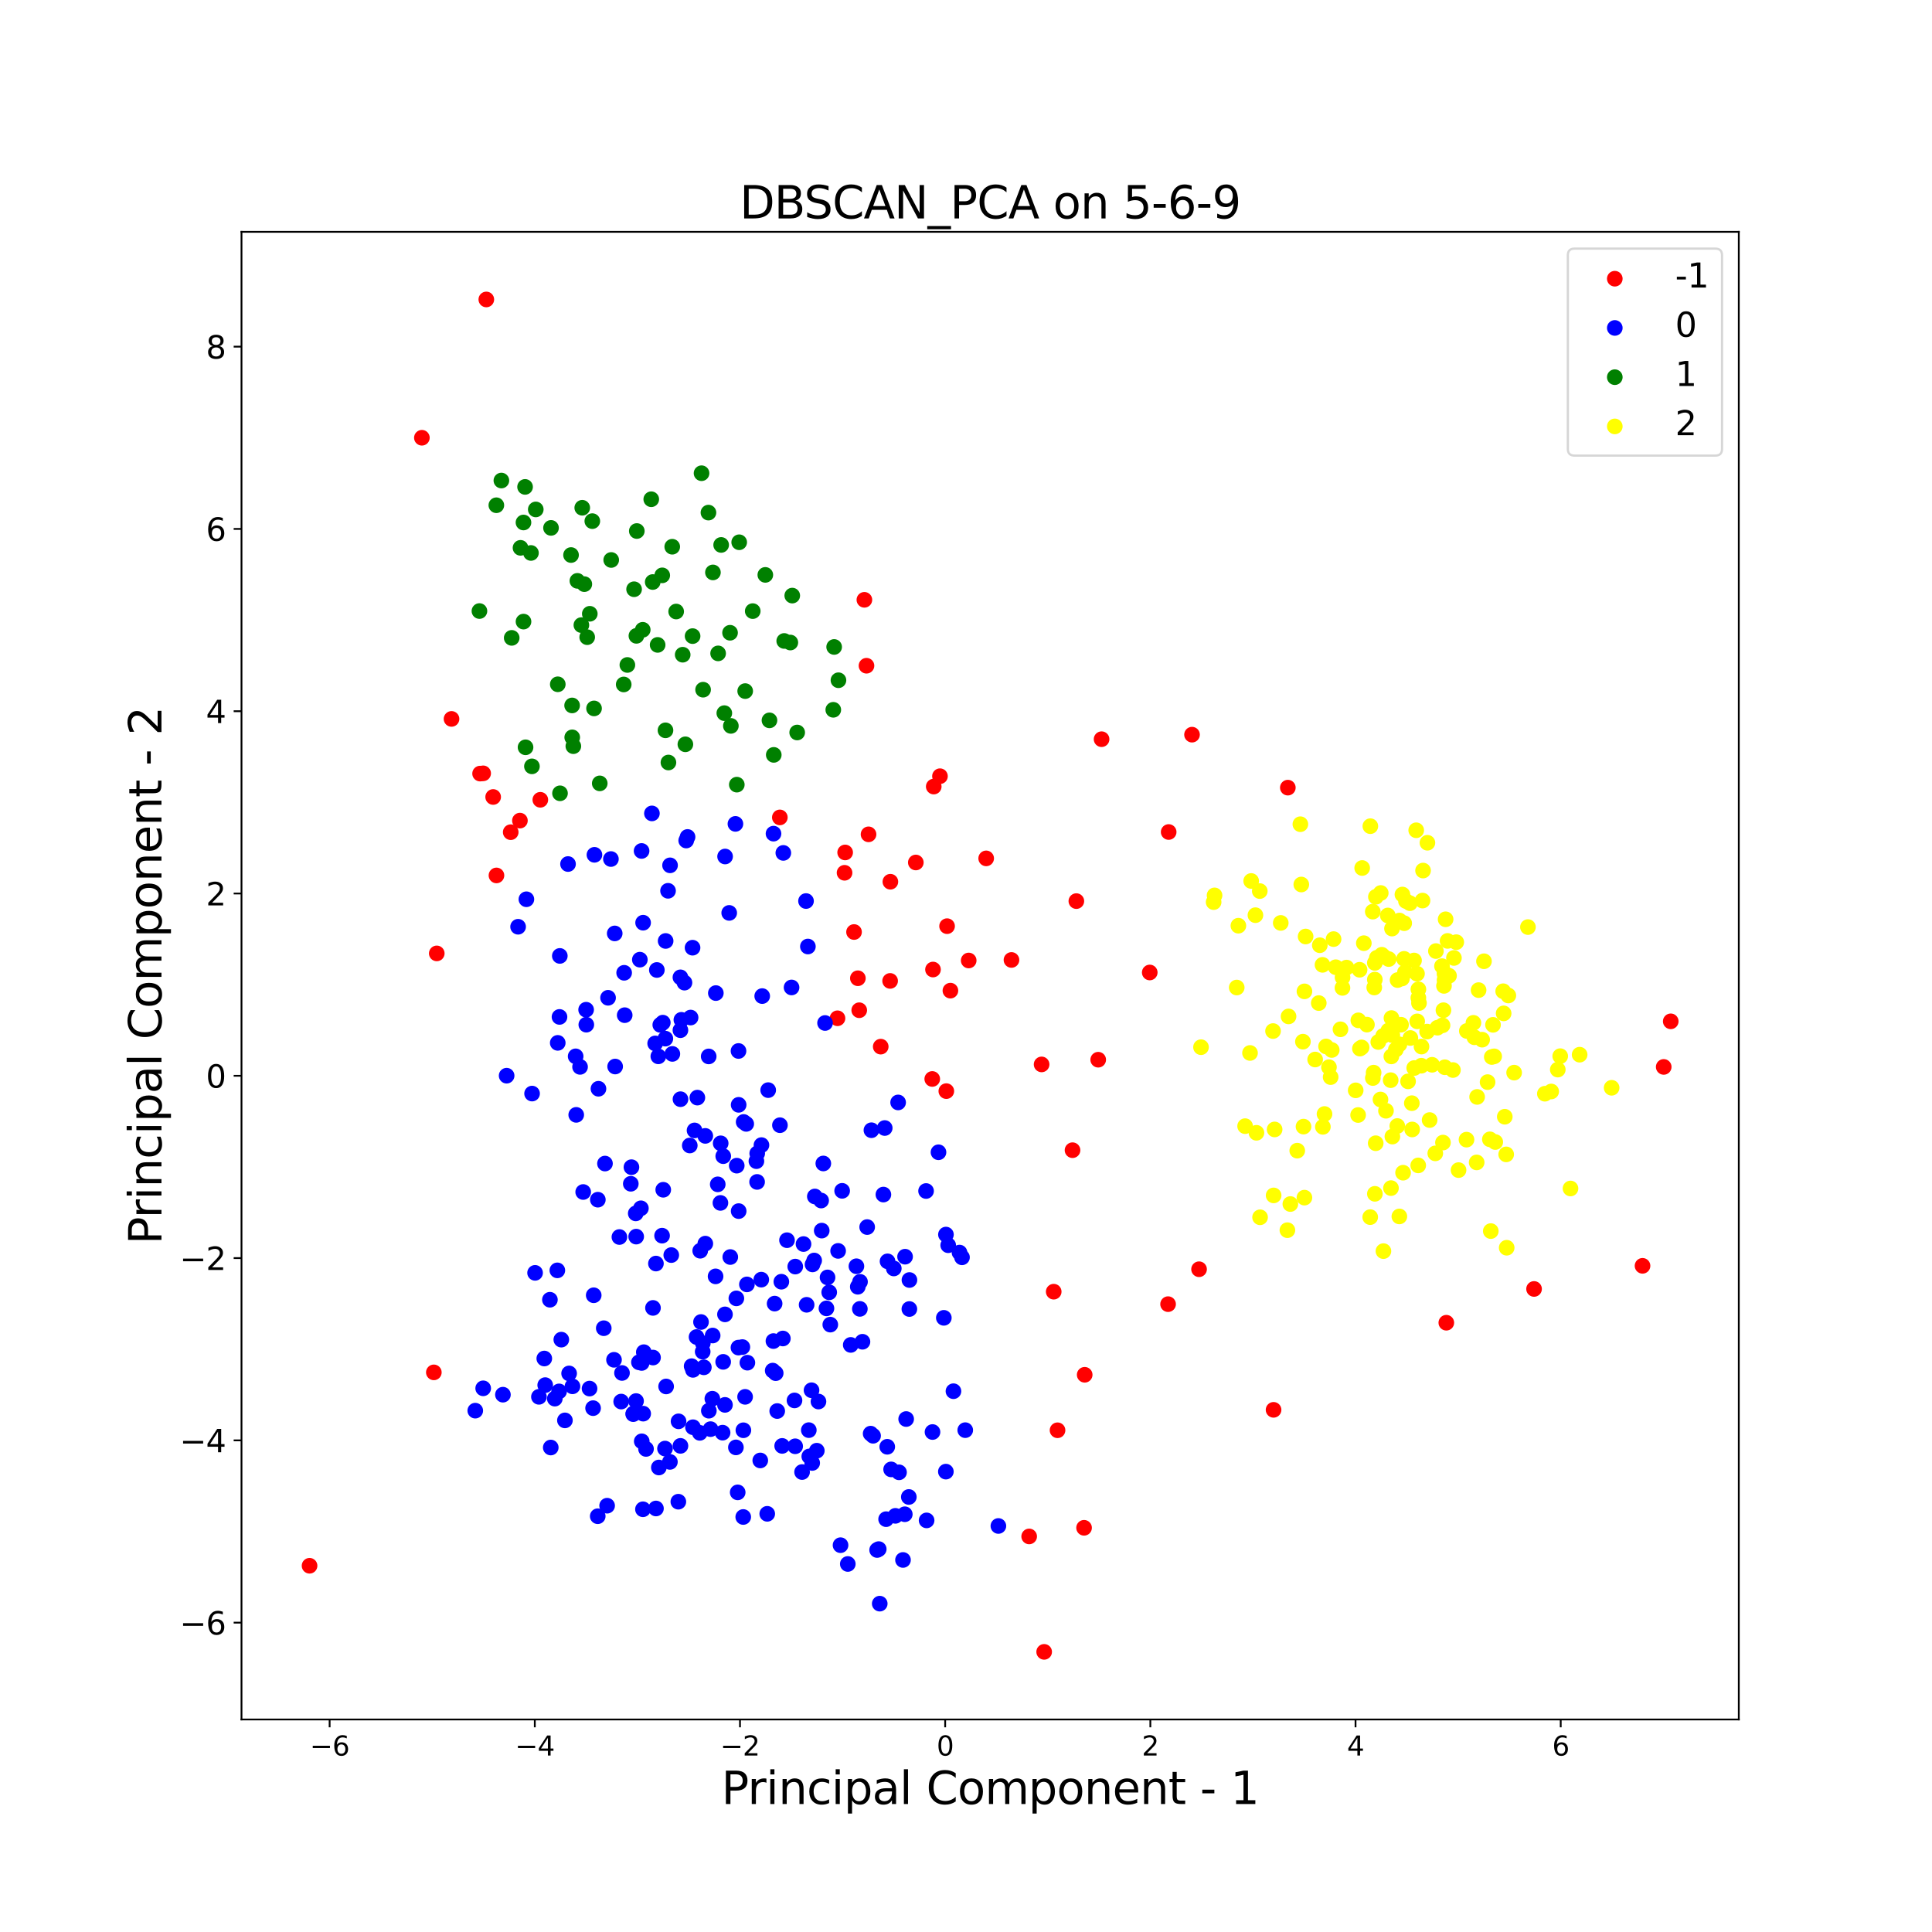<?xml version="1.0" encoding="utf-8" standalone="no"?>
<!DOCTYPE svg PUBLIC "-//W3C//DTD SVG 1.1//EN"
  "http://www.w3.org/Graphics/SVG/1.1/DTD/svg11.dtd">
<svg xmlns:xlink="http://www.w3.org/1999/xlink" width="864pt" height="864pt" viewBox="0 0 864 864" xmlns="http://www.w3.org/2000/svg" version="1.1">
 <defs>
  <style type="text/css">*{stroke-linejoin: round; stroke-linecap: butt}</style>
 </defs>
 <g id="figure_1">
  <g id="patch_1">
   <path d="M 0 864 
L 864 864 
L 864 0 
L 0 0 
z
" style="fill: #ffffff"/>
  </g>
  <g id="axes_1">
   <g id="patch_2">
    <path d="M 108 768.96 
L 777.6 768.96 
L 777.6 103.68 
L 108 103.68 
z
" style="fill: #ffffff"/>
   </g>
   <g id="PathCollection_1">
    <defs>
     <path id="m6987ab9043" d="M 0 3 
C 0.796 3 1.559 2.684 2.121 2.121 
C 2.684 1.559 3 0.796 3 0 
C 3 -0.796 2.684 -1.559 2.121 -2.121 
C 1.559 -2.684 0.796 -3 0 -3 
C -0.796 -3 -1.559 -2.684 -2.121 -2.121 
C -2.684 -1.559 -3 -0.796 -3 0 
C -3 0.796 -2.684 1.559 -2.121 2.121 
C -1.559 2.684 -0.796 3 0 3 
z
" style="stroke: #ff0000"/>
    </defs>
    <g clip-path="url(#p079f210869)">
     <use xlink:href="#m6987ab9043" x="201.923" y="321.502" style="fill: #ff0000; stroke: #ff0000"/>
     <use xlink:href="#m6987ab9043" x="383.65" y="437.478" style="fill: #ff0000; stroke: #ff0000"/>
     <use xlink:href="#m6987ab9043" x="348.751" y="365.548" style="fill: #ff0000; stroke: #ff0000"/>
     <use xlink:href="#m6987ab9043" x="217.482" y="133.92" style="fill: #ff0000; stroke: #ff0000"/>
     <use xlink:href="#m6987ab9043" x="384.255" y="451.782" style="fill: #ff0000; stroke: #ff0000"/>
     <use xlink:href="#m6987ab9043" x="241.636" y="357.673" style="fill: #ff0000; stroke: #ff0000"/>
     <use xlink:href="#m6987ab9043" x="388.414" y="373.12" style="fill: #ff0000; stroke: #ff0000"/>
     <use xlink:href="#m6987ab9043" x="195.323" y="426.367" style="fill: #ff0000; stroke: #ff0000"/>
     <use xlink:href="#m6987ab9043" x="377.688" y="390.316" style="fill: #ff0000; stroke: #ff0000"/>
     <use xlink:href="#m6987ab9043" x="481.35" y="402.98" style="fill: #ff0000; stroke: #ff0000"/>
     <use xlink:href="#m6987ab9043" x="420.358" y="347.125" style="fill: #ff0000; stroke: #ff0000"/>
     <use xlink:href="#m6987ab9043" x="409.561" y="385.707" style="fill: #ff0000; stroke: #ff0000"/>
     <use xlink:href="#m6987ab9043" x="381.93" y="416.803" style="fill: #ff0000; stroke: #ff0000"/>
     <use xlink:href="#m6987ab9043" x="232.511" y="366.982" style="fill: #ff0000; stroke: #ff0000"/>
     <use xlink:href="#m6987ab9043" x="216.072" y="345.84" style="fill: #ff0000; stroke: #ff0000"/>
     <use xlink:href="#m6987ab9043" x="387.496" y="297.718" style="fill: #ff0000; stroke: #ff0000"/>
     <use xlink:href="#m6987ab9043" x="425.028" y="443.021" style="fill: #ff0000; stroke: #ff0000"/>
     <use xlink:href="#m6987ab9043" x="417.574" y="351.755" style="fill: #ff0000; stroke: #ff0000"/>
     <use xlink:href="#m6987ab9043" x="417.242" y="433.579" style="fill: #ff0000; stroke: #ff0000"/>
     <use xlink:href="#m6987ab9043" x="214.701" y="345.956" style="fill: #ff0000; stroke: #ff0000"/>
     <use xlink:href="#m6987ab9043" x="452.335" y="429.299" style="fill: #ff0000; stroke: #ff0000"/>
     <use xlink:href="#m6987ab9043" x="188.669" y="195.765" style="fill: #ff0000; stroke: #ff0000"/>
     <use xlink:href="#m6987ab9043" x="228.396" y="372.156" style="fill: #ff0000; stroke: #ff0000"/>
     <use xlink:href="#m6987ab9043" x="377.956" y="381.221" style="fill: #ff0000; stroke: #ff0000"/>
     <use xlink:href="#m6987ab9043" x="398.181" y="394.316" style="fill: #ff0000; stroke: #ff0000"/>
     <use xlink:href="#m6987ab9043" x="433.206" y="429.539" style="fill: #ff0000; stroke: #ff0000"/>
     <use xlink:href="#m6987ab9043" x="514.171" y="434.898" style="fill: #ff0000; stroke: #ff0000"/>
     <use xlink:href="#m6987ab9043" x="441.024" y="383.872" style="fill: #ff0000; stroke: #ff0000"/>
     <use xlink:href="#m6987ab9043" x="465.812" y="476.011" style="fill: #ff0000; stroke: #ff0000"/>
     <use xlink:href="#m6987ab9043" x="222.018" y="391.497" style="fill: #ff0000; stroke: #ff0000"/>
     <use xlink:href="#m6987ab9043" x="398.066" y="438.671" style="fill: #ff0000; stroke: #ff0000"/>
     <use xlink:href="#m6987ab9043" x="374.532" y="455.379" style="fill: #ff0000; stroke: #ff0000"/>
     <use xlink:href="#m6987ab9043" x="386.558" y="268.242" style="fill: #ff0000; stroke: #ff0000"/>
     <use xlink:href="#m6987ab9043" x="423.537" y="414.186" style="fill: #ff0000; stroke: #ff0000"/>
     <use xlink:href="#m6987ab9043" x="416.907" y="482.52" style="fill: #ff0000; stroke: #ff0000"/>
     <use xlink:href="#m6987ab9043" x="423.2" y="487.955" style="fill: #ff0000; stroke: #ff0000"/>
     <use xlink:href="#m6987ab9043" x="393.866" y="468.061" style="fill: #ff0000; stroke: #ff0000"/>
     <use xlink:href="#m6987ab9043" x="575.927" y="352.239" style="fill: #ff0000; stroke: #ff0000"/>
     <use xlink:href="#m6987ab9043" x="491.124" y="473.908" style="fill: #ff0000; stroke: #ff0000"/>
     <use xlink:href="#m6987ab9043" x="492.632" y="330.573" style="fill: #ff0000; stroke: #ff0000"/>
     <use xlink:href="#m6987ab9043" x="522.636" y="372.078" style="fill: #ff0000; stroke: #ff0000"/>
     <use xlink:href="#m6987ab9043" x="533.077" y="328.546" style="fill: #ff0000; stroke: #ff0000"/>
     <use xlink:href="#m6987ab9043" x="479.638" y="514.374" style="fill: #ff0000; stroke: #ff0000"/>
     <use xlink:href="#m6987ab9043" x="536.226" y="567.609" style="fill: #ff0000; stroke: #ff0000"/>
     <use xlink:href="#m6987ab9043" x="744.023" y="477.131" style="fill: #ff0000; stroke: #ff0000"/>
     <use xlink:href="#m6987ab9043" x="747.164" y="456.742" style="fill: #ff0000; stroke: #ff0000"/>
     <use xlink:href="#m6987ab9043" x="646.802" y="591.531" style="fill: #ff0000; stroke: #ff0000"/>
     <use xlink:href="#m6987ab9043" x="686.038" y="576.426" style="fill: #ff0000; stroke: #ff0000"/>
     <use xlink:href="#m6987ab9043" x="734.548" y="566.085" style="fill: #ff0000; stroke: #ff0000"/>
     <use xlink:href="#m6987ab9043" x="569.544" y="630.487" style="fill: #ff0000; stroke: #ff0000"/>
     <use xlink:href="#m6987ab9043" x="472.934" y="639.623" style="fill: #ff0000; stroke: #ff0000"/>
     <use xlink:href="#m6987ab9043" x="484.8" y="683.241" style="fill: #ff0000; stroke: #ff0000"/>
     <use xlink:href="#m6987ab9043" x="460.251" y="687.099" style="fill: #ff0000; stroke: #ff0000"/>
     <use xlink:href="#m6987ab9043" x="485.08" y="614.809" style="fill: #ff0000; stroke: #ff0000"/>
     <use xlink:href="#m6987ab9043" x="471.225" y="577.646" style="fill: #ff0000; stroke: #ff0000"/>
     <use xlink:href="#m6987ab9043" x="522.371" y="583.223" style="fill: #ff0000; stroke: #ff0000"/>
     <use xlink:href="#m6987ab9043" x="466.955" y="738.72" style="fill: #ff0000; stroke: #ff0000"/>
     <use xlink:href="#m6987ab9043" x="194.015" y="613.733" style="fill: #ff0000; stroke: #ff0000"/>
     <use xlink:href="#m6987ab9043" x="138.436" y="700.216" style="fill: #ff0000; stroke: #ff0000"/>
     <use xlink:href="#m6987ab9043" x="220.543" y="356.415" style="fill: #ff0000; stroke: #ff0000"/>
    </g>
   </g>
   <g id="PathCollection_2">
    <defs>
     <path id="m0db086ede2" d="M 0 3 
C 0.796 3 1.559 2.684 2.121 2.121 
C 2.684 1.559 3 0.796 3 0 
C 3 -0.796 2.684 -1.559 2.121 -2.121 
C 1.559 -2.684 0.796 -3 0 -3 
C -0.796 -3 -1.559 -2.684 -2.121 -2.121 
C -2.684 -1.559 -3 -0.796 -3 0 
C -3 0.796 -2.684 1.559 -2.121 2.121 
C -1.559 2.684 -0.796 3 0 3 
z
" style="stroke: #0000ff"/>
    </defs>
    <g clip-path="url(#p079f210869)">
     <use xlink:href="#m0db086ede2" x="362.922" y="621.727" style="fill: #0000ff; stroke: #0000ff"/>
     <use xlink:href="#m0db086ede2" x="340.863" y="445.452" style="fill: #0000ff; stroke: #0000ff"/>
     <use xlink:href="#m0db086ede2" x="310.602" y="505.526" style="fill: #0000ff; stroke: #0000ff"/>
     <use xlink:href="#m0db086ede2" x="297.674" y="420.804" style="fill: #0000ff; stroke: #0000ff"/>
     <use xlink:href="#m0db086ede2" x="297.551" y="464.484" style="fill: #0000ff; stroke: #0000ff"/>
     <use xlink:href="#m0db086ede2" x="401.648" y="493.016" style="fill: #0000ff; stroke: #0000ff"/>
     <use xlink:href="#m0db086ede2" x="308.835" y="455.053" style="fill: #0000ff; stroke: #0000ff"/>
     <use xlink:href="#m0db086ede2" x="304.289" y="437.065" style="fill: #0000ff; stroke: #0000ff"/>
     <use xlink:href="#m0db086ede2" x="320.978" y="529.642" style="fill: #0000ff; stroke: #0000ff"/>
     <use xlink:href="#m0db086ede2" x="330.327" y="494.086" style="fill: #0000ff; stroke: #0000ff"/>
     <use xlink:href="#m0db086ede2" x="262.118" y="451.552" style="fill: #0000ff; stroke: #0000ff"/>
     <use xlink:href="#m0db086ede2" x="306.873" y="375.888" style="fill: #0000ff; stroke: #0000ff"/>
     <use xlink:href="#m0db086ede2" x="257.433" y="472.397" style="fill: #0000ff; stroke: #0000ff"/>
     <use xlink:href="#m0db086ede2" x="324.265" y="383.031" style="fill: #0000ff; stroke: #0000ff"/>
     <use xlink:href="#m0db086ede2" x="282.096" y="529.387" style="fill: #0000ff; stroke: #0000ff"/>
     <use xlink:href="#m0db086ede2" x="306.099" y="439.446" style="fill: #0000ff; stroke: #0000ff"/>
     <use xlink:href="#m0db086ede2" x="282.385" y="521.97" style="fill: #0000ff; stroke: #0000ff"/>
     <use xlink:href="#m0db086ede2" x="299.652" y="386.982" style="fill: #0000ff; stroke: #0000ff"/>
     <use xlink:href="#m0db086ede2" x="291.542" y="363.76" style="fill: #0000ff; stroke: #0000ff"/>
     <use xlink:href="#m0db086ede2" x="330.264" y="470.003" style="fill: #0000ff; stroke: #0000ff"/>
     <use xlink:href="#m0db086ede2" x="322.291" y="511.297" style="fill: #0000ff; stroke: #0000ff"/>
     <use xlink:href="#m0db086ede2" x="237.947" y="489.051" style="fill: #0000ff; stroke: #0000ff"/>
     <use xlink:href="#m0db086ede2" x="330.336" y="541.609" style="fill: #0000ff; stroke: #0000ff"/>
     <use xlink:href="#m0db086ede2" x="284.309" y="542.637" style="fill: #0000ff; stroke: #0000ff"/>
     <use xlink:href="#m0db086ede2" x="257.689" y="498.57" style="fill: #0000ff; stroke: #0000ff"/>
     <use xlink:href="#m0db086ede2" x="292.991" y="466.626" style="fill: #0000ff; stroke: #0000ff"/>
     <use xlink:href="#m0db086ede2" x="338.268" y="519.278" style="fill: #0000ff; stroke: #0000ff"/>
     <use xlink:href="#m0db086ede2" x="326.584" y="562.147" style="fill: #0000ff; stroke: #0000ff"/>
     <use xlink:href="#m0db086ede2" x="279.366" y="453.99" style="fill: #0000ff; stroke: #0000ff"/>
     <use xlink:href="#m0db086ede2" x="259.404" y="477.111" style="fill: #0000ff; stroke: #0000ff"/>
     <use xlink:href="#m0db086ede2" x="267.634" y="486.897" style="fill: #0000ff; stroke: #0000ff"/>
     <use xlink:href="#m0db086ede2" x="254.023" y="386.4" style="fill: #0000ff; stroke: #0000ff"/>
     <use xlink:href="#m0db086ede2" x="307.481" y="374.291" style="fill: #0000ff; stroke: #0000ff"/>
     <use xlink:href="#m0db086ede2" x="304.717" y="456.07" style="fill: #0000ff; stroke: #0000ff"/>
     <use xlink:href="#m0db086ede2" x="323.437" y="517.041" style="fill: #0000ff; stroke: #0000ff"/>
     <use xlink:href="#m0db086ede2" x="422.086" y="589.342" style="fill: #0000ff; stroke: #0000ff"/>
     <use xlink:href="#m0db086ede2" x="364.399" y="535.066" style="fill: #0000ff; stroke: #0000ff"/>
     <use xlink:href="#m0db086ede2" x="308.473" y="512.273" style="fill: #0000ff; stroke: #0000ff"/>
     <use xlink:href="#m0db086ede2" x="338.576" y="528.562" style="fill: #0000ff; stroke: #0000ff"/>
     <use xlink:href="#m0db086ede2" x="367.217" y="536.886" style="fill: #0000ff; stroke: #0000ff"/>
     <use xlink:href="#m0db086ede2" x="304.314" y="491.564" style="fill: #0000ff; stroke: #0000ff"/>
     <use xlink:href="#m0db086ede2" x="329.473" y="521.287" style="fill: #0000ff; stroke: #0000ff"/>
     <use xlink:href="#m0db086ede2" x="235.404" y="402.156" style="fill: #0000ff; stroke: #0000ff"/>
     <use xlink:href="#m0db086ede2" x="364.101" y="563.703" style="fill: #0000ff; stroke: #0000ff"/>
     <use xlink:href="#m0db086ede2" x="384.602" y="573.233" style="fill: #0000ff; stroke: #0000ff"/>
     <use xlink:href="#m0db086ede2" x="300.682" y="471.31" style="fill: #0000ff; stroke: #0000ff"/>
     <use xlink:href="#m0db086ede2" x="294.408" y="472.401" style="fill: #0000ff; stroke: #0000ff"/>
     <use xlink:href="#m0db086ede2" x="265.836" y="382.28" style="fill: #0000ff; stroke: #0000ff"/>
     <use xlink:href="#m0db086ede2" x="361.293" y="423.287" style="fill: #0000ff; stroke: #0000ff"/>
     <use xlink:href="#m0db086ede2" x="360.456" y="402.951" style="fill: #0000ff; stroke: #0000ff"/>
     <use xlink:href="#m0db086ede2" x="274.903" y="417.435" style="fill: #0000ff; stroke: #0000ff"/>
     <use xlink:href="#m0db086ede2" x="326.105" y="408.259" style="fill: #0000ff; stroke: #0000ff"/>
     <use xlink:href="#m0db086ede2" x="343.538" y="487.509" style="fill: #0000ff; stroke: #0000ff"/>
     <use xlink:href="#m0db086ede2" x="273.203" y="384.162" style="fill: #0000ff; stroke: #0000ff"/>
     <use xlink:href="#m0db086ede2" x="345.916" y="372.813" style="fill: #0000ff; stroke: #0000ff"/>
     <use xlink:href="#m0db086ede2" x="328.886" y="368.443" style="fill: #0000ff; stroke: #0000ff"/>
     <use xlink:href="#m0db086ede2" x="262.2" y="458.244" style="fill: #0000ff; stroke: #0000ff"/>
     <use xlink:href="#m0db086ede2" x="338.633" y="515.811" style="fill: #0000ff; stroke: #0000ff"/>
     <use xlink:href="#m0db086ede2" x="389.705" y="505.444" style="fill: #0000ff; stroke: #0000ff"/>
     <use xlink:href="#m0db086ede2" x="332.563" y="501.75" style="fill: #0000ff; stroke: #0000ff"/>
     <use xlink:href="#m0db086ede2" x="295.284" y="458.329" style="fill: #0000ff; stroke: #0000ff"/>
     <use xlink:href="#m0db086ede2" x="348.792" y="503.196" style="fill: #0000ff; stroke: #0000ff"/>
     <use xlink:href="#m0db086ede2" x="296.084" y="552.594" style="fill: #0000ff; stroke: #0000ff"/>
     <use xlink:href="#m0db086ede2" x="395.653" y="504.458" style="fill: #0000ff; stroke: #0000ff"/>
     <use xlink:href="#m0db086ede2" x="296.605" y="532.069" style="fill: #0000ff; stroke: #0000ff"/>
     <use xlink:href="#m0db086ede2" x="360.726" y="583.512" style="fill: #0000ff; stroke: #0000ff"/>
     <use xlink:href="#m0db086ede2" x="287.602" y="412.639" style="fill: #0000ff; stroke: #0000ff"/>
     <use xlink:href="#m0db086ede2" x="316.929" y="472.438" style="fill: #0000ff; stroke: #0000ff"/>
     <use xlink:href="#m0db086ede2" x="353.99" y="441.595" style="fill: #0000ff; stroke: #0000ff"/>
     <use xlink:href="#m0db086ede2" x="350.309" y="381.425" style="fill: #0000ff; stroke: #0000ff"/>
     <use xlink:href="#m0db086ede2" x="320.125" y="444.109" style="fill: #0000ff; stroke: #0000ff"/>
     <use xlink:href="#m0db086ede2" x="286.92" y="380.553" style="fill: #0000ff; stroke: #0000ff"/>
     <use xlink:href="#m0db086ede2" x="368.968" y="457.49" style="fill: #0000ff; stroke: #0000ff"/>
     <use xlink:href="#m0db086ede2" x="275.095" y="476.954" style="fill: #0000ff; stroke: #0000ff"/>
     <use xlink:href="#m0db086ede2" x="333.716" y="502.606" style="fill: #0000ff; stroke: #0000ff"/>
     <use xlink:href="#m0db086ede2" x="419.699" y="515.3" style="fill: #0000ff; stroke: #0000ff"/>
     <use xlink:href="#m0db086ede2" x="368.193" y="520.31" style="fill: #0000ff; stroke: #0000ff"/>
     <use xlink:href="#m0db086ede2" x="387.803" y="548.75" style="fill: #0000ff; stroke: #0000ff"/>
     <use xlink:href="#m0db086ede2" x="431.664" y="639.574" style="fill: #0000ff; stroke: #0000ff"/>
     <use xlink:href="#m0db086ede2" x="423.029" y="552.103" style="fill: #0000ff; stroke: #0000ff"/>
     <use xlink:href="#m0db086ede2" x="292.018" y="584.904" style="fill: #0000ff; stroke: #0000ff"/>
     <use xlink:href="#m0db086ede2" x="286.144" y="429.166" style="fill: #0000ff; stroke: #0000ff"/>
     <use xlink:href="#m0db086ede2" x="323.405" y="609.03" style="fill: #0000ff; stroke: #0000ff"/>
     <use xlink:href="#m0db086ede2" x="317" y="630.875" style="fill: #0000ff; stroke: #0000ff"/>
     <use xlink:href="#m0db086ede2" x="396.275" y="679.378" style="fill: #0000ff; stroke: #0000ff"/>
     <use xlink:href="#m0db086ede2" x="286.611" y="540.356" style="fill: #0000ff; stroke: #0000ff"/>
     <use xlink:href="#m0db086ede2" x="339.996" y="653.122" style="fill: #0000ff; stroke: #0000ff"/>
     <use xlink:href="#m0db086ede2" x="392.975" y="692.766" style="fill: #0000ff; stroke: #0000ff"/>
     <use xlink:href="#m0db086ede2" x="299.589" y="653.768" style="fill: #0000ff; stroke: #0000ff"/>
     <use xlink:href="#m0db086ede2" x="361.704" y="639.562" style="fill: #0000ff; stroke: #0000ff"/>
     <use xlink:href="#m0db086ede2" x="414.379" y="679.93" style="fill: #0000ff; stroke: #0000ff"/>
     <use xlink:href="#m0db086ede2" x="400.418" y="677.893" style="fill: #0000ff; stroke: #0000ff"/>
     <use xlink:href="#m0db086ede2" x="398.514" y="657.122" style="fill: #0000ff; stroke: #0000ff"/>
     <use xlink:href="#m0db086ede2" x="385.7" y="600.043" style="fill: #0000ff; stroke: #0000ff"/>
     <use xlink:href="#m0db086ede2" x="249.245" y="568.112" style="fill: #0000ff; stroke: #0000ff"/>
     <use xlink:href="#m0db086ede2" x="260.805" y="533.07" style="fill: #0000ff; stroke: #0000ff"/>
     <use xlink:href="#m0db086ede2" x="365.278" y="648.757" style="fill: #0000ff; stroke: #0000ff"/>
     <use xlink:href="#m0db086ede2" x="371.313" y="592.378" style="fill: #0000ff; stroke: #0000ff"/>
     <use xlink:href="#m0db086ede2" x="367.479" y="550.334" style="fill: #0000ff; stroke: #0000ff"/>
     <use xlink:href="#m0db086ede2" x="249.427" y="466.375" style="fill: #0000ff; stroke: #0000ff"/>
     <use xlink:href="#m0db086ede2" x="231.697" y="414.449" style="fill: #0000ff; stroke: #0000ff"/>
     <use xlink:href="#m0db086ede2" x="293.351" y="674.603" style="fill: #0000ff; stroke: #0000ff"/>
     <use xlink:href="#m0db086ede2" x="403.828" y="697.621" style="fill: #0000ff; stroke: #0000ff"/>
     <use xlink:href="#m0db086ede2" x="277" y="553.199" style="fill: #0000ff; stroke: #0000ff"/>
     <use xlink:href="#m0db086ede2" x="330.243" y="602.651" style="fill: #0000ff; stroke: #0000ff"/>
     <use xlink:href="#m0db086ede2" x="279.121" y="435.039" style="fill: #0000ff; stroke: #0000ff"/>
     <use xlink:href="#m0db086ede2" x="271.928" y="446.217" style="fill: #0000ff; stroke: #0000ff"/>
     <use xlink:href="#m0db086ede2" x="226.568" y="481.053" style="fill: #0000ff; stroke: #0000ff"/>
     <use xlink:href="#m0db086ede2" x="250.355" y="427.492" style="fill: #0000ff; stroke: #0000ff"/>
     <use xlink:href="#m0db086ede2" x="270.55" y="520.349" style="fill: #0000ff; stroke: #0000ff"/>
     <use xlink:href="#m0db086ede2" x="320.006" y="570.799" style="fill: #0000ff; stroke: #0000ff"/>
     <use xlink:href="#m0db086ede2" x="296.409" y="457.334" style="fill: #0000ff; stroke: #0000ff"/>
     <use xlink:href="#m0db086ede2" x="287.635" y="632.192" style="fill: #0000ff; stroke: #0000ff"/>
     <use xlink:href="#m0db086ede2" x="417.02" y="640.409" style="fill: #0000ff; stroke: #0000ff"/>
     <use xlink:href="#m0db086ede2" x="406.434" y="669.454" style="fill: #0000ff; stroke: #0000ff"/>
     <use xlink:href="#m0db086ede2" x="405.24" y="634.6" style="fill: #0000ff; stroke: #0000ff"/>
     <use xlink:href="#m0db086ede2" x="382.992" y="566.268" style="fill: #0000ff; stroke: #0000ff"/>
     <use xlink:href="#m0db086ede2" x="324.207" y="628.269" style="fill: #0000ff; stroke: #0000ff"/>
     <use xlink:href="#m0db086ede2" x="285.74" y="609.224" style="fill: #0000ff; stroke: #0000ff"/>
     <use xlink:href="#m0db086ede2" x="359.337" y="556.347" style="fill: #0000ff; stroke: #0000ff"/>
     <use xlink:href="#m0db086ede2" x="369.593" y="585.116" style="fill: #0000ff; stroke: #0000ff"/>
     <use xlink:href="#m0db086ede2" x="430.212" y="562.28" style="fill: #0000ff; stroke: #0000ff"/>
     <use xlink:href="#m0db086ede2" x="350.1" y="598.579" style="fill: #0000ff; stroke: #0000ff"/>
     <use xlink:href="#m0db086ede2" x="277.794" y="626.788" style="fill: #0000ff; stroke: #0000ff"/>
     <use xlink:href="#m0db086ede2" x="345.884" y="599.729" style="fill: #0000ff; stroke: #0000ff"/>
     <use xlink:href="#m0db086ede2" x="363.363" y="565.454" style="fill: #0000ff; stroke: #0000ff"/>
     <use xlink:href="#m0db086ede2" x="370.83" y="577.929" style="fill: #0000ff; stroke: #0000ff"/>
     <use xlink:href="#m0db086ede2" x="406.705" y="572.429" style="fill: #0000ff; stroke: #0000ff"/>
     <use xlink:href="#m0db086ede2" x="304.291" y="460.708" style="fill: #0000ff; stroke: #0000ff"/>
     <use xlink:href="#m0db086ede2" x="287.918" y="604.701" style="fill: #0000ff; stroke: #0000ff"/>
     <use xlink:href="#m0db086ede2" x="424.039" y="556.873" style="fill: #0000ff; stroke: #0000ff"/>
     <use xlink:href="#m0db086ede2" x="297.891" y="620.028" style="fill: #0000ff; stroke: #0000ff"/>
     <use xlink:href="#m0db086ede2" x="300.194" y="561.274" style="fill: #0000ff; stroke: #0000ff"/>
     <use xlink:href="#m0db086ede2" x="406.674" y="585.398" style="fill: #0000ff; stroke: #0000ff"/>
     <use xlink:href="#m0db086ede2" x="429.098" y="560.155" style="fill: #0000ff; stroke: #0000ff"/>
     <use xlink:href="#m0db086ede2" x="332.443" y="639.619" style="fill: #0000ff; stroke: #0000ff"/>
     <use xlink:href="#m0db086ede2" x="254.512" y="614.204" style="fill: #0000ff; stroke: #0000ff"/>
     <use xlink:href="#m0db086ede2" x="402.048" y="658.427" style="fill: #0000ff; stroke: #0000ff"/>
     <use xlink:href="#m0db086ede2" x="252.638" y="635.204" style="fill: #0000ff; stroke: #0000ff"/>
     <use xlink:href="#m0db086ede2" x="370.08" y="571.266" style="fill: #0000ff; stroke: #0000ff"/>
     <use xlink:href="#m0db086ede2" x="334.022" y="574.392" style="fill: #0000ff; stroke: #0000ff"/>
     <use xlink:href="#m0db086ede2" x="414.143" y="532.624" style="fill: #0000ff; stroke: #0000ff"/>
     <use xlink:href="#m0db086ede2" x="315.421" y="556.157" style="fill: #0000ff; stroke: #0000ff"/>
     <use xlink:href="#m0db086ede2" x="376.613" y="532.546" style="fill: #0000ff; stroke: #0000ff"/>
     <use xlink:href="#m0db086ede2" x="346.414" y="582.979" style="fill: #0000ff; stroke: #0000ff"/>
     <use xlink:href="#m0db086ede2" x="395.061" y="534.215" style="fill: #0000ff; stroke: #0000ff"/>
     <use xlink:href="#m0db086ede2" x="345.557" y="612.938" style="fill: #0000ff; stroke: #0000ff"/>
     <use xlink:href="#m0db086ede2" x="340.447" y="572.264" style="fill: #0000ff; stroke: #0000ff"/>
     <use xlink:href="#m0db086ede2" x="313.138" y="559.342" style="fill: #0000ff; stroke: #0000ff"/>
     <use xlink:href="#m0db086ede2" x="271.506" y="673.356" style="fill: #0000ff; stroke: #0000ff"/>
     <use xlink:href="#m0db086ede2" x="311.864" y="490.86" style="fill: #0000ff; stroke: #0000ff"/>
     <use xlink:href="#m0db086ede2" x="363.22" y="654.244" style="fill: #0000ff; stroke: #0000ff"/>
     <use xlink:href="#m0db086ede2" x="380.459" y="601.45" style="fill: #0000ff; stroke: #0000ff"/>
     <use xlink:href="#m0db086ede2" x="446.483" y="682.421" style="fill: #0000ff; stroke: #0000ff"/>
     <use xlink:href="#m0db086ede2" x="333.213" y="624.676" style="fill: #0000ff; stroke: #0000ff"/>
     <use xlink:href="#m0db086ede2" x="283.255" y="632.144" style="fill: #0000ff; stroke: #0000ff"/>
     <use xlink:href="#m0db086ede2" x="392.256" y="693.166" style="fill: #0000ff; stroke: #0000ff"/>
     <use xlink:href="#m0db086ede2" x="318.565" y="625.517" style="fill: #0000ff; stroke: #0000ff"/>
     <use xlink:href="#m0db086ede2" x="318.707" y="597.254" style="fill: #0000ff; stroke: #0000ff"/>
     <use xlink:href="#m0db086ede2" x="375.891" y="691.012" style="fill: #0000ff; stroke: #0000ff"/>
     <use xlink:href="#m0db086ede2" x="358.693" y="658.304" style="fill: #0000ff; stroke: #0000ff"/>
     <use xlink:href="#m0db086ede2" x="390.449" y="642.084" style="fill: #0000ff; stroke: #0000ff"/>
     <use xlink:href="#m0db086ede2" x="303.359" y="671.57" style="fill: #0000ff; stroke: #0000ff"/>
     <use xlink:href="#m0db086ede2" x="422.997" y="658.121" style="fill: #0000ff; stroke: #0000ff"/>
     <use xlink:href="#m0db086ede2" x="347.575" y="631.023" style="fill: #0000ff; stroke: #0000ff"/>
     <use xlink:href="#m0db086ede2" x="334.236" y="609.399" style="fill: #0000ff; stroke: #0000ff"/>
     <use xlink:href="#m0db086ede2" x="248.112" y="625.477" style="fill: #0000ff; stroke: #0000ff"/>
     <use xlink:href="#m0db086ede2" x="366.022" y="626.773" style="fill: #0000ff; stroke: #0000ff"/>
     <use xlink:href="#m0db086ede2" x="361.915" y="651.322" style="fill: #0000ff; stroke: #0000ff"/>
     <use xlink:href="#m0db086ede2" x="396.779" y="647.006" style="fill: #0000ff; stroke: #0000ff"/>
     <use xlink:href="#m0db086ede2" x="389.359" y="641.13" style="fill: #0000ff; stroke: #0000ff"/>
     <use xlink:href="#m0db086ede2" x="426.39" y="622.155" style="fill: #0000ff; stroke: #0000ff"/>
     <use xlink:href="#m0db086ede2" x="314.767" y="611.479" style="fill: #0000ff; stroke: #0000ff"/>
     <use xlink:href="#m0db086ede2" x="329.1" y="647.282" style="fill: #0000ff; stroke: #0000ff"/>
     <use xlink:href="#m0db086ede2" x="396.91" y="564.077" style="fill: #0000ff; stroke: #0000ff"/>
     <use xlink:href="#m0db086ede2" x="309.302" y="610.954" style="fill: #0000ff; stroke: #0000ff"/>
     <use xlink:href="#m0db086ede2" x="322.179" y="537.948" style="fill: #0000ff; stroke: #0000ff"/>
     <use xlink:href="#m0db086ede2" x="383.605" y="575.444" style="fill: #0000ff; stroke: #0000ff"/>
     <use xlink:href="#m0db086ede2" x="374.812" y="559.406" style="fill: #0000ff; stroke: #0000ff"/>
     <use xlink:href="#m0db086ede2" x="315.408" y="507.974" style="fill: #0000ff; stroke: #0000ff"/>
     <use xlink:href="#m0db086ede2" x="399.711" y="567.26" style="fill: #0000ff; stroke: #0000ff"/>
     <use xlink:href="#m0db086ede2" x="340.527" y="512.095" style="fill: #0000ff; stroke: #0000ff"/>
     <use xlink:href="#m0db086ede2" x="404.755" y="561.998" style="fill: #0000ff; stroke: #0000ff"/>
     <use xlink:href="#m0db086ede2" x="250.21" y="454.772" style="fill: #0000ff; stroke: #0000ff"/>
     <use xlink:href="#m0db086ede2" x="314.311" y="600.686" style="fill: #0000ff; stroke: #0000ff"/>
     <use xlink:href="#m0db086ede2" x="329.304" y="580.639" style="fill: #0000ff; stroke: #0000ff"/>
     <use xlink:href="#m0db086ede2" x="293.335" y="565.066" style="fill: #0000ff; stroke: #0000ff"/>
     <use xlink:href="#m0db086ede2" x="346.899" y="614.091" style="fill: #0000ff; stroke: #0000ff"/>
     <use xlink:href="#m0db086ede2" x="349.423" y="573.191" style="fill: #0000ff; stroke: #0000ff"/>
     <use xlink:href="#m0db086ede2" x="286.954" y="609.52" style="fill: #0000ff; stroke: #0000ff"/>
     <use xlink:href="#m0db086ede2" x="309.891" y="612.609" style="fill: #0000ff; stroke: #0000ff"/>
     <use xlink:href="#m0db086ede2" x="324.215" y="587.798" style="fill: #0000ff; stroke: #0000ff"/>
     <use xlink:href="#m0db086ede2" x="343.112" y="676.986" style="fill: #0000ff; stroke: #0000ff"/>
     <use xlink:href="#m0db086ede2" x="270.007" y="593.981" style="fill: #0000ff; stroke: #0000ff"/>
     <use xlink:href="#m0db086ede2" x="265.513" y="579.247" style="fill: #0000ff; stroke: #0000ff"/>
     <use xlink:href="#m0db086ede2" x="239.29" y="569.226" style="fill: #0000ff; stroke: #0000ff"/>
     <use xlink:href="#m0db086ede2" x="287.533" y="674.956" style="fill: #0000ff; stroke: #0000ff"/>
     <use xlink:href="#m0db086ede2" x="284.503" y="553.021" style="fill: #0000ff; stroke: #0000ff"/>
     <use xlink:href="#m0db086ede2" x="329.901" y="667.393" style="fill: #0000ff; stroke: #0000ff"/>
     <use xlink:href="#m0db086ede2" x="297.391" y="647.805" style="fill: #0000ff; stroke: #0000ff"/>
     <use xlink:href="#m0db086ede2" x="256.014" y="619.973" style="fill: #0000ff; stroke: #0000ff"/>
     <use xlink:href="#m0db086ede2" x="288.903" y="647.97" style="fill: #0000ff; stroke: #0000ff"/>
     <use xlink:href="#m0db086ede2" x="355.606" y="646.785" style="fill: #0000ff; stroke: #0000ff"/>
     <use xlink:href="#m0db086ede2" x="355.642" y="566.422" style="fill: #0000ff; stroke: #0000ff"/>
     <use xlink:href="#m0db086ede2" x="404.628" y="677.179" style="fill: #0000ff; stroke: #0000ff"/>
     <use xlink:href="#m0db086ede2" x="314.247" y="604.468" style="fill: #0000ff; stroke: #0000ff"/>
     <use xlink:href="#m0db086ede2" x="332.381" y="678.403" style="fill: #0000ff; stroke: #0000ff"/>
     <use xlink:href="#m0db086ede2" x="243.82" y="619.431" style="fill: #0000ff; stroke: #0000ff"/>
     <use xlink:href="#m0db086ede2" x="251.022" y="599.095" style="fill: #0000ff; stroke: #0000ff"/>
     <use xlink:href="#m0db086ede2" x="311.497" y="597.919" style="fill: #0000ff; stroke: #0000ff"/>
     <use xlink:href="#m0db086ede2" x="283.185" y="632.408" style="fill: #0000ff; stroke: #0000ff"/>
     <use xlink:href="#m0db086ede2" x="267.311" y="678.064" style="fill: #0000ff; stroke: #0000ff"/>
     <use xlink:href="#m0db086ede2" x="303.453" y="635.628" style="fill: #0000ff; stroke: #0000ff"/>
     <use xlink:href="#m0db086ede2" x="263.649" y="620.977" style="fill: #0000ff; stroke: #0000ff"/>
     <use xlink:href="#m0db086ede2" x="286.993" y="644.563" style="fill: #0000ff; stroke: #0000ff"/>
     <use xlink:href="#m0db086ede2" x="292.04" y="607.103" style="fill: #0000ff; stroke: #0000ff"/>
     <use xlink:href="#m0db086ede2" x="349.789" y="646.615" style="fill: #0000ff; stroke: #0000ff"/>
     <use xlink:href="#m0db086ede2" x="243.41" y="607.537" style="fill: #0000ff; stroke: #0000ff"/>
     <use xlink:href="#m0db086ede2" x="294.644" y="656.274" style="fill: #0000ff; stroke: #0000ff"/>
     <use xlink:href="#m0db086ede2" x="284.447" y="626.555" style="fill: #0000ff; stroke: #0000ff"/>
     <use xlink:href="#m0db086ede2" x="265.231" y="629.73" style="fill: #0000ff; stroke: #0000ff"/>
     <use xlink:href="#m0db086ede2" x="241.015" y="624.668" style="fill: #0000ff; stroke: #0000ff"/>
     <use xlink:href="#m0db086ede2" x="250.027" y="622.244" style="fill: #0000ff; stroke: #0000ff"/>
     <use xlink:href="#m0db086ede2" x="331.989" y="602.418" style="fill: #0000ff; stroke: #0000ff"/>
     <use xlink:href="#m0db086ede2" x="216.083" y="620.863" style="fill: #0000ff; stroke: #0000ff"/>
     <use xlink:href="#m0db086ede2" x="224.91" y="623.71" style="fill: #0000ff; stroke: #0000ff"/>
     <use xlink:href="#m0db086ede2" x="309.712" y="423.817" style="fill: #0000ff; stroke: #0000ff"/>
     <use xlink:href="#m0db086ede2" x="267.358" y="536.509" style="fill: #0000ff; stroke: #0000ff"/>
     <use xlink:href="#m0db086ede2" x="393.424" y="717.161" style="fill: #0000ff; stroke: #0000ff"/>
     <use xlink:href="#m0db086ede2" x="293.748" y="433.78" style="fill: #0000ff; stroke: #0000ff"/>
     <use xlink:href="#m0db086ede2" x="379.142" y="699.415" style="fill: #0000ff; stroke: #0000ff"/>
     <use xlink:href="#m0db086ede2" x="351.953" y="554.623" style="fill: #0000ff; stroke: #0000ff"/>
     <use xlink:href="#m0db086ede2" x="298.752" y="398.371" style="fill: #0000ff; stroke: #0000ff"/>
     <use xlink:href="#m0db086ede2" x="312.958" y="640.78" style="fill: #0000ff; stroke: #0000ff"/>
     <use xlink:href="#m0db086ede2" x="278.16" y="613.999" style="fill: #0000ff; stroke: #0000ff"/>
     <use xlink:href="#m0db086ede2" x="355.301" y="626.275" style="fill: #0000ff; stroke: #0000ff"/>
     <use xlink:href="#m0db086ede2" x="309.904" y="638.263" style="fill: #0000ff; stroke: #0000ff"/>
     <use xlink:href="#m0db086ede2" x="212.543" y="630.853" style="fill: #0000ff; stroke: #0000ff"/>
     <use xlink:href="#m0db086ede2" x="246.3" y="647.338" style="fill: #0000ff; stroke: #0000ff"/>
     <use xlink:href="#m0db086ede2" x="313.495" y="591.208" style="fill: #0000ff; stroke: #0000ff"/>
     <use xlink:href="#m0db086ede2" x="323.146" y="640.693" style="fill: #0000ff; stroke: #0000ff"/>
     <use xlink:href="#m0db086ede2" x="274.587" y="608.113" style="fill: #0000ff; stroke: #0000ff"/>
     <use xlink:href="#m0db086ede2" x="245.924" y="581.252" style="fill: #0000ff; stroke: #0000ff"/>
     <use xlink:href="#m0db086ede2" x="304.301" y="646.597" style="fill: #0000ff; stroke: #0000ff"/>
     <use xlink:href="#m0db086ede2" x="317.763" y="639.117" style="fill: #0000ff; stroke: #0000ff"/>
     <use xlink:href="#m0db086ede2" x="384.534" y="585.34" style="fill: #0000ff; stroke: #0000ff"/>
    </g>
   </g>
   <g id="PathCollection_3">
    <defs>
     <path id="m74abb82220" d="M 0 3 
C 0.796 3 1.559 2.684 2.121 2.121 
C 2.684 1.559 3 0.796 3 0 
C 3 -0.796 2.684 -1.559 2.121 -2.121 
C 1.559 -2.684 0.796 -3 0 -3 
C -0.796 -3 -1.559 -2.684 -2.121 -2.121 
C -2.684 -1.559 -3 -0.796 -3 0 
C -3 0.796 -2.684 1.559 -2.121 2.121 
C -1.559 2.684 -0.796 3 0 3 
z
" style="stroke: #008000"/>
    </defs>
    <g clip-path="url(#p079f210869)">
     <use xlink:href="#m74abb82220" x="221.969" y="225.949" style="fill: #008000; stroke: #008000"/>
     <use xlink:href="#m74abb82220" x="372.65" y="317.427" style="fill: #008000; stroke: #008000"/>
     <use xlink:href="#m74abb82220" x="235.025" y="334.198" style="fill: #008000; stroke: #008000"/>
     <use xlink:href="#m74abb82220" x="268.211" y="350.329" style="fill: #008000; stroke: #008000"/>
     <use xlink:href="#m74abb82220" x="329.504" y="350.9" style="fill: #008000; stroke: #008000"/>
     <use xlink:href="#m74abb82220" x="237.883" y="342.714" style="fill: #008000; stroke: #008000"/>
     <use xlink:href="#m74abb82220" x="314.425" y="308.435" style="fill: #008000; stroke: #008000"/>
     <use xlink:href="#m74abb82220" x="261.312" y="261.232" style="fill: #008000; stroke: #008000"/>
     <use xlink:href="#m74abb82220" x="224.221" y="214.898" style="fill: #008000; stroke: #008000"/>
     <use xlink:href="#m74abb82220" x="262.595" y="284.949" style="fill: #008000; stroke: #008000"/>
     <use xlink:href="#m74abb82220" x="313.733" y="211.628" style="fill: #008000; stroke: #008000"/>
     <use xlink:href="#m74abb82220" x="283.568" y="263.513" style="fill: #008000; stroke: #008000"/>
     <use xlink:href="#m74abb82220" x="291.898" y="260.283" style="fill: #008000; stroke: #008000"/>
     <use xlink:href="#m74abb82220" x="234.101" y="233.661" style="fill: #008000; stroke: #008000"/>
     <use xlink:href="#m74abb82220" x="246.414" y="236.076" style="fill: #008000; stroke: #008000"/>
     <use xlink:href="#m74abb82220" x="260.384" y="227.073" style="fill: #008000; stroke: #008000"/>
     <use xlink:href="#m74abb82220" x="305.304" y="292.793" style="fill: #008000; stroke: #008000"/>
     <use xlink:href="#m74abb82220" x="350.707" y="286.64" style="fill: #008000; stroke: #008000"/>
     <use xlink:href="#m74abb82220" x="318.828" y="255.992" style="fill: #008000; stroke: #008000"/>
     <use xlink:href="#m74abb82220" x="273.335" y="250.423" style="fill: #008000; stroke: #008000"/>
     <use xlink:href="#m74abb82220" x="256.403" y="333.695" style="fill: #008000; stroke: #008000"/>
     <use xlink:href="#m74abb82220" x="333.255" y="309.059" style="fill: #008000; stroke: #008000"/>
     <use xlink:href="#m74abb82220" x="250.437" y="354.768" style="fill: #008000; stroke: #008000"/>
     <use xlink:href="#m74abb82220" x="232.777" y="244.996" style="fill: #008000; stroke: #008000"/>
     <use xlink:href="#m74abb82220" x="298.926" y="340.996" style="fill: #008000; stroke: #008000"/>
     <use xlink:href="#m74abb82220" x="294.099" y="288.401" style="fill: #008000; stroke: #008000"/>
     <use xlink:href="#m74abb82220" x="356.506" y="327.574" style="fill: #008000; stroke: #008000"/>
     <use xlink:href="#m74abb82220" x="321.148" y="292.197" style="fill: #008000; stroke: #008000"/>
     <use xlink:href="#m74abb82220" x="322.505" y="243.697" style="fill: #008000; stroke: #008000"/>
     <use xlink:href="#m74abb82220" x="354.301" y="266.353" style="fill: #008000; stroke: #008000"/>
     <use xlink:href="#m74abb82220" x="309.73" y="284.472" style="fill: #008000; stroke: #008000"/>
     <use xlink:href="#m74abb82220" x="278.925" y="306.093" style="fill: #008000; stroke: #008000"/>
     <use xlink:href="#m74abb82220" x="330.573" y="242.501" style="fill: #008000; stroke: #008000"/>
     <use xlink:href="#m74abb82220" x="291.247" y="223.264" style="fill: #008000; stroke: #008000"/>
     <use xlink:href="#m74abb82220" x="234.116" y="277.983" style="fill: #008000; stroke: #008000"/>
     <use xlink:href="#m74abb82220" x="287.433" y="281.65" style="fill: #008000; stroke: #008000"/>
     <use xlink:href="#m74abb82220" x="255.371" y="248.215" style="fill: #008000; stroke: #008000"/>
     <use xlink:href="#m74abb82220" x="336.627" y="273.291" style="fill: #008000; stroke: #008000"/>
     <use xlink:href="#m74abb82220" x="249.443" y="306.017" style="fill: #008000; stroke: #008000"/>
     <use xlink:href="#m74abb82220" x="259.995" y="279.545" style="fill: #008000; stroke: #008000"/>
     <use xlink:href="#m74abb82220" x="228.837" y="285.257" style="fill: #008000; stroke: #008000"/>
     <use xlink:href="#m74abb82220" x="255.901" y="329.745" style="fill: #008000; stroke: #008000"/>
     <use xlink:href="#m74abb82220" x="264.887" y="233.052" style="fill: #008000; stroke: #008000"/>
     <use xlink:href="#m74abb82220" x="258.209" y="259.759" style="fill: #008000; stroke: #008000"/>
     <use xlink:href="#m74abb82220" x="263.761" y="274.486" style="fill: #008000; stroke: #008000"/>
     <use xlink:href="#m74abb82220" x="344.11" y="322.145" style="fill: #008000; stroke: #008000"/>
     <use xlink:href="#m74abb82220" x="297.607" y="326.605" style="fill: #008000; stroke: #008000"/>
     <use xlink:href="#m74abb82220" x="300.626" y="244.501" style="fill: #008000; stroke: #008000"/>
     <use xlink:href="#m74abb82220" x="326.846" y="324.623" style="fill: #008000; stroke: #008000"/>
     <use xlink:href="#m74abb82220" x="284.603" y="284.35" style="fill: #008000; stroke: #008000"/>
     <use xlink:href="#m74abb82220" x="237.445" y="247.287" style="fill: #008000; stroke: #008000"/>
     <use xlink:href="#m74abb82220" x="214.407" y="273.261" style="fill: #008000; stroke: #008000"/>
     <use xlink:href="#m74abb82220" x="342.255" y="257.09" style="fill: #008000; stroke: #008000"/>
     <use xlink:href="#m74abb82220" x="239.598" y="227.821" style="fill: #008000; stroke: #008000"/>
     <use xlink:href="#m74abb82220" x="323.921" y="318.921" style="fill: #008000; stroke: #008000"/>
     <use xlink:href="#m74abb82220" x="316.823" y="229.239" style="fill: #008000; stroke: #008000"/>
     <use xlink:href="#m74abb82220" x="306.503" y="332.858" style="fill: #008000; stroke: #008000"/>
     <use xlink:href="#m74abb82220" x="326.482" y="282.972" style="fill: #008000; stroke: #008000"/>
     <use xlink:href="#m74abb82220" x="280.563" y="297.373" style="fill: #008000; stroke: #008000"/>
     <use xlink:href="#m74abb82220" x="265.66" y="316.807" style="fill: #008000; stroke: #008000"/>
     <use xlink:href="#m74abb82220" x="234.816" y="217.744" style="fill: #008000; stroke: #008000"/>
     <use xlink:href="#m74abb82220" x="374.961" y="304.208" style="fill: #008000; stroke: #008000"/>
     <use xlink:href="#m74abb82220" x="284.783" y="237.476" style="fill: #008000; stroke: #008000"/>
     <use xlink:href="#m74abb82220" x="296.158" y="257.3" style="fill: #008000; stroke: #008000"/>
     <use xlink:href="#m74abb82220" x="302.385" y="273.477" style="fill: #008000; stroke: #008000"/>
     <use xlink:href="#m74abb82220" x="346.03" y="337.584" style="fill: #008000; stroke: #008000"/>
     <use xlink:href="#m74abb82220" x="373.036" y="289.322" style="fill: #008000; stroke: #008000"/>
     <use xlink:href="#m74abb82220" x="353.441" y="287.339" style="fill: #008000; stroke: #008000"/>
     <use xlink:href="#m74abb82220" x="255.852" y="315.478" style="fill: #008000; stroke: #008000"/>
    </g>
   </g>
   <g id="PathCollection_4">
    <defs>
     <path id="mf9cbc759cb" d="M 0 3 
C 0.796 3 1.559 2.684 2.121 2.121 
C 2.684 1.559 3 0.796 3 0 
C 3 -0.796 2.684 -1.559 2.121 -2.121 
C 1.559 -2.684 0.796 -3 0 -3 
C -0.796 -3 -1.559 -2.684 -2.121 -2.121 
C -2.684 -1.559 -3 -0.796 -3 0 
C -3 0.796 -2.684 1.559 -2.121 2.121 
C -1.559 2.684 -0.796 3 0 3 
z
" style="stroke: #ffff00"/>
    </defs>
    <g clip-path="url(#p079f210869)">
     <use xlink:href="#mf9cbc759cb" x="590.224" y="422.714" style="fill: #ffff00; stroke: #ffff00"/>
     <use xlink:href="#mf9cbc759cb" x="652.271" y="523.277" style="fill: #ffff00; stroke: #ffff00"/>
     <use xlink:href="#mf9cbc759cb" x="609.174" y="388.177" style="fill: #ffff00; stroke: #ffff00"/>
     <use xlink:href="#mf9cbc759cb" x="639.334" y="500.891" style="fill: #ffff00; stroke: #ffff00"/>
     <use xlink:href="#mf9cbc759cb" x="636.161" y="402.742" style="fill: #ffff00; stroke: #ffff00"/>
     <use xlink:href="#mf9cbc759cb" x="672.235" y="443.286" style="fill: #ffff00; stroke: #ffff00"/>
     <use xlink:href="#mf9cbc759cb" x="650.207" y="428.403" style="fill: #ffff00; stroke: #ffff00"/>
     <use xlink:href="#mf9cbc759cb" x="627.911" y="428.801" style="fill: #ffff00; stroke: #ffff00"/>
     <use xlink:href="#mf9cbc759cb" x="642.149" y="425.321" style="fill: #ffff00; stroke: #ffff00"/>
     <use xlink:href="#mf9cbc759cb" x="633.688" y="435.438" style="fill: #ffff00; stroke: #ffff00"/>
     <use xlink:href="#mf9cbc759cb" x="543.155" y="400.42" style="fill: #ffff00; stroke: #ffff00"/>
     <use xlink:href="#mf9cbc759cb" x="593.023" y="467.972" style="fill: #ffff00; stroke: #ffff00"/>
     <use xlink:href="#mf9cbc759cb" x="646.114" y="435.937" style="fill: #ffff00; stroke: #ffff00"/>
     <use xlink:href="#mf9cbc759cb" x="645.301" y="510.96" style="fill: #ffff00; stroke: #ffff00"/>
     <use xlink:href="#mf9cbc759cb" x="661.234" y="442.784" style="fill: #ffff00; stroke: #ffff00"/>
     <use xlink:href="#mf9cbc759cb" x="630.512" y="403.901" style="fill: #ffff00; stroke: #ffff00"/>
     <use xlink:href="#mf9cbc759cb" x="609.912" y="421.794" style="fill: #ffff00; stroke: #ffff00"/>
     <use xlink:href="#mf9cbc759cb" x="663.642" y="429.876" style="fill: #ffff00; stroke: #ffff00"/>
     <use xlink:href="#mf9cbc759cb" x="628.306" y="434.832" style="fill: #ffff00; stroke: #ffff00"/>
     <use xlink:href="#mf9cbc759cb" x="625.846" y="411.669" style="fill: #ffff00; stroke: #ffff00"/>
     <use xlink:href="#mf9cbc759cb" x="627.173" y="400.037" style="fill: #ffff00; stroke: #ffff00"/>
     <use xlink:href="#mf9cbc759cb" x="665.254" y="483.928" style="fill: #ffff00; stroke: #ffff00"/>
     <use xlink:href="#mf9cbc759cb" x="614.574" y="441.615" style="fill: #ffff00; stroke: #ffff00"/>
     <use xlink:href="#mf9cbc759cb" x="613.944" y="482.098" style="fill: #ffff00; stroke: #ffff00"/>
     <use xlink:href="#mf9cbc759cb" x="615.742" y="428.308" style="fill: #ffff00; stroke: #ffff00"/>
     <use xlink:href="#mf9cbc759cb" x="625.828" y="467.032" style="fill: #ffff00; stroke: #ffff00"/>
     <use xlink:href="#mf9cbc759cb" x="617.475" y="399.35" style="fill: #ffff00; stroke: #ffff00"/>
     <use xlink:href="#mf9cbc759cb" x="633.775" y="456.758" style="fill: #ffff00; stroke: #ffff00"/>
     <use xlink:href="#mf9cbc759cb" x="624.875" y="503.56" style="fill: #ffff00; stroke: #ffff00"/>
     <use xlink:href="#mf9cbc759cb" x="620.89" y="460.884" style="fill: #ffff00; stroke: #ffff00"/>
     <use xlink:href="#mf9cbc759cb" x="611.302" y="458.216" style="fill: #ffff00; stroke: #ffff00"/>
     <use xlink:href="#mf9cbc759cb" x="690.874" y="489.118" style="fill: #ffff00; stroke: #ffff00"/>
     <use xlink:href="#mf9cbc759cb" x="667.134" y="472.693" style="fill: #ffff00; stroke: #ffff00"/>
     <use xlink:href="#mf9cbc759cb" x="634.576" y="448.574" style="fill: #ffff00; stroke: #ffff00"/>
     <use xlink:href="#mf9cbc759cb" x="638.21" y="461.329" style="fill: #ffff00; stroke: #ffff00"/>
     <use xlink:href="#mf9cbc759cb" x="642.833" y="459.592" style="fill: #ffff00; stroke: #ffff00"/>
     <use xlink:href="#mf9cbc759cb" x="626.55" y="458.262" style="fill: #ffff00; stroke: #ffff00"/>
     <use xlink:href="#mf9cbc759cb" x="583.875" y="418.812" style="fill: #ffff00; stroke: #ffff00"/>
     <use xlink:href="#mf9cbc759cb" x="537.098" y="468.307" style="fill: #ffff00; stroke: #ffff00"/>
     <use xlink:href="#mf9cbc759cb" x="594.317" y="477.252" style="fill: #ffff00; stroke: #ffff00"/>
     <use xlink:href="#mf9cbc759cb" x="617.36" y="491.702" style="fill: #ffff00; stroke: #ffff00"/>
     <use xlink:href="#mf9cbc759cb" x="629.695" y="483.593" style="fill: #ffff00; stroke: #ffff00"/>
     <use xlink:href="#mf9cbc759cb" x="572.757" y="412.739" style="fill: #ffff00; stroke: #ffff00"/>
     <use xlink:href="#mf9cbc759cb" x="621.919" y="483.057" style="fill: #ffff00; stroke: #ffff00"/>
     <use xlink:href="#mf9cbc759cb" x="647.359" y="420.786" style="fill: #ffff00; stroke: #ffff00"/>
     <use xlink:href="#mf9cbc759cb" x="625.801" y="543.995" style="fill: #ffff00; stroke: #ffff00"/>
     <use xlink:href="#mf9cbc759cb" x="580.133" y="514.581" style="fill: #ffff00; stroke: #ffff00"/>
     <use xlink:href="#mf9cbc759cb" x="635.701" y="468.035" style="fill: #ffff00; stroke: #ffff00"/>
     <use xlink:href="#mf9cbc759cb" x="600.353" y="441.786" style="fill: #ffff00; stroke: #ffff00"/>
     <use xlink:href="#mf9cbc759cb" x="583.352" y="443.344" style="fill: #ffff00; stroke: #ffff00"/>
     <use xlink:href="#mf9cbc759cb" x="626.976" y="437.591" style="fill: #ffff00; stroke: #ffff00"/>
     <use xlink:href="#mf9cbc759cb" x="559.531" y="393.981" style="fill: #ffff00; stroke: #ffff00"/>
     <use xlink:href="#mf9cbc759cb" x="561.431" y="409.27" style="fill: #ffff00; stroke: #ffff00"/>
     <use xlink:href="#mf9cbc759cb" x="622.505" y="415.261" style="fill: #ffff00; stroke: #ffff00"/>
     <use xlink:href="#mf9cbc759cb" x="553.071" y="441.629" style="fill: #ffff00; stroke: #ffff00"/>
     <use xlink:href="#mf9cbc759cb" x="553.81" y="413.983" style="fill: #ffff00; stroke: #ffff00"/>
     <use xlink:href="#mf9cbc759cb" x="614.826" y="438.072" style="fill: #ffff00; stroke: #ffff00"/>
     <use xlink:href="#mf9cbc759cb" x="627.967" y="412.864" style="fill: #ffff00; stroke: #ffff00"/>
     <use xlink:href="#mf9cbc759cb" x="563.377" y="398.491" style="fill: #ffff00; stroke: #ffff00"/>
     <use xlink:href="#mf9cbc759cb" x="662.822" y="464.947" style="fill: #ffff00; stroke: #ffff00"/>
     <use xlink:href="#mf9cbc759cb" x="655.976" y="461.056" style="fill: #ffff00; stroke: #ffff00"/>
     <use xlink:href="#mf9cbc759cb" x="630.724" y="464.201" style="fill: #ffff00; stroke: #ffff00"/>
     <use xlink:href="#mf9cbc759cb" x="683.308" y="414.592" style="fill: #ffff00; stroke: #ffff00"/>
     <use xlink:href="#mf9cbc759cb" x="616.378" y="465.987" style="fill: #ffff00; stroke: #ffff00"/>
     <use xlink:href="#mf9cbc759cb" x="644.865" y="432.064" style="fill: #ffff00; stroke: #ffff00"/>
     <use xlink:href="#mf9cbc759cb" x="660.576" y="490.546" style="fill: #ffff00; stroke: #ffff00"/>
     <use xlink:href="#mf9cbc759cb" x="617.955" y="426.968" style="fill: #ffff00; stroke: #ffff00"/>
     <use xlink:href="#mf9cbc759cb" x="632.445" y="477.622" style="fill: #ffff00; stroke: #ffff00"/>
     <use xlink:href="#mf9cbc759cb" x="693.707" y="488.119" style="fill: #ffff00; stroke: #ffff00"/>
     <use xlink:href="#mf9cbc759cb" x="658.923" y="457.419" style="fill: #ffff00; stroke: #ffff00"/>
     <use xlink:href="#mf9cbc759cb" x="706.419" y="471.661" style="fill: #ffff00; stroke: #ffff00"/>
     <use xlink:href="#mf9cbc759cb" x="672.944" y="499.412" style="fill: #ffff00; stroke: #ffff00"/>
     <use xlink:href="#mf9cbc759cb" x="556.824" y="503.621" style="fill: #ffff00; stroke: #ffff00"/>
     <use xlink:href="#mf9cbc759cb" x="561.889" y="506.592" style="fill: #ffff00; stroke: #ffff00"/>
     <use xlink:href="#mf9cbc759cb" x="595.071" y="481.684" style="fill: #ffff00; stroke: #ffff00"/>
     <use xlink:href="#mf9cbc759cb" x="634.313" y="442.419" style="fill: #ffff00; stroke: #ffff00"/>
     <use xlink:href="#mf9cbc759cb" x="618.559" y="463.267" style="fill: #ffff00; stroke: #ffff00"/>
     <use xlink:href="#mf9cbc759cb" x="595.56" y="469.558" style="fill: #ffff00; stroke: #ffff00"/>
     <use xlink:href="#mf9cbc759cb" x="651.246" y="421.345" style="fill: #ffff00; stroke: #ffff00"/>
     <use xlink:href="#mf9cbc759cb" x="575.728" y="550.143" style="fill: #ffff00; stroke: #ffff00"/>
     <use xlink:href="#mf9cbc759cb" x="619.817" y="496.742" style="fill: #ffff00; stroke: #ffff00"/>
     <use xlink:href="#mf9cbc759cb" x="614.293" y="479.689" style="fill: #ffff00; stroke: #ffff00"/>
     <use xlink:href="#mf9cbc759cb" x="621.034" y="428.892" style="fill: #ffff00; stroke: #ffff00"/>
     <use xlink:href="#mf9cbc759cb" x="608.01" y="433.68" style="fill: #ffff00; stroke: #ffff00"/>
     <use xlink:href="#mf9cbc759cb" x="614.83" y="430.608" style="fill: #ffff00; stroke: #ffff00"/>
     <use xlink:href="#mf9cbc759cb" x="589.763" y="448.579" style="fill: #ffff00; stroke: #ffff00"/>
     <use xlink:href="#mf9cbc759cb" x="648.015" y="436.363" style="fill: #ffff00; stroke: #ffff00"/>
     <use xlink:href="#mf9cbc759cb" x="597.366" y="432.541" style="fill: #ffff00; stroke: #ffff00"/>
     <use xlink:href="#mf9cbc759cb" x="634.303" y="446.234" style="fill: #ffff00; stroke: #ffff00"/>
     <use xlink:href="#mf9cbc759cb" x="624.227" y="469.361" style="fill: #ffff00; stroke: #ffff00"/>
     <use xlink:href="#mf9cbc759cb" x="602.178" y="432.709" style="fill: #ffff00; stroke: #ffff00"/>
     <use xlink:href="#mf9cbc759cb" x="622.267" y="455.277" style="fill: #ffff00; stroke: #ffff00"/>
     <use xlink:href="#mf9cbc759cb" x="697.732" y="472.32" style="fill: #ffff00; stroke: #ffff00"/>
     <use xlink:href="#mf9cbc759cb" x="645.103" y="458.53" style="fill: #ffff00; stroke: #ffff00"/>
     <use xlink:href="#mf9cbc759cb" x="645.988" y="435.139" style="fill: #ffff00; stroke: #ffff00"/>
     <use xlink:href="#mf9cbc759cb" x="622.218" y="472.431" style="fill: #ffff00; stroke: #ffff00"/>
     <use xlink:href="#mf9cbc759cb" x="624.997" y="438.288" style="fill: #ffff00; stroke: #ffff00"/>
     <use xlink:href="#mf9cbc759cb" x="606.27" y="487.604" style="fill: #ffff00; stroke: #ffff00"/>
     <use xlink:href="#mf9cbc759cb" x="646.006" y="438.266" style="fill: #ffff00; stroke: #ffff00"/>
     <use xlink:href="#mf9cbc759cb" x="666.279" y="509.51" style="fill: #ffff00; stroke: #ffff00"/>
     <use xlink:href="#mf9cbc759cb" x="645.757" y="440.889" style="fill: #ffff00; stroke: #ffff00"/>
     <use xlink:href="#mf9cbc759cb" x="659.353" y="463.873" style="fill: #ffff00; stroke: #ffff00"/>
     <use xlink:href="#mf9cbc759cb" x="673.575" y="516.248" style="fill: #ffff00; stroke: #ffff00"/>
     <use xlink:href="#mf9cbc759cb" x="696.648" y="478.328" style="fill: #ffff00; stroke: #ffff00"/>
     <use xlink:href="#mf9cbc759cb" x="631.376" y="493.346" style="fill: #ffff00; stroke: #ffff00"/>
     <use xlink:href="#mf9cbc759cb" x="581.947" y="395.556" style="fill: #ffff00; stroke: #ffff00"/>
     <use xlink:href="#mf9cbc759cb" x="649.759" y="478.521" style="fill: #ffff00; stroke: #ffff00"/>
     <use xlink:href="#mf9cbc759cb" x="559.012" y="470.89" style="fill: #ffff00; stroke: #ffff00"/>
     <use xlink:href="#mf9cbc759cb" x="612.826" y="369.471" style="fill: #ffff00; stroke: #ffff00"/>
     <use xlink:href="#mf9cbc759cb" x="677.131" y="479.687" style="fill: #ffff00; stroke: #ffff00"/>
     <use xlink:href="#mf9cbc759cb" x="720.731" y="486.463" style="fill: #ffff00; stroke: #ffff00"/>
     <use xlink:href="#mf9cbc759cb" x="634.234" y="521.174" style="fill: #ffff00; stroke: #ffff00"/>
     <use xlink:href="#mf9cbc759cb" x="660.371" y="519.839" style="fill: #ffff00; stroke: #ffff00"/>
     <use xlink:href="#mf9cbc759cb" x="667.682" y="458.308" style="fill: #ffff00; stroke: #ffff00"/>
     <use xlink:href="#mf9cbc759cb" x="672.437" y="453.184" style="fill: #ffff00; stroke: #ffff00"/>
     <use xlink:href="#mf9cbc759cb" x="591.598" y="503.929" style="fill: #ffff00; stroke: #ffff00"/>
     <use xlink:href="#mf9cbc759cb" x="627.462" y="524.442" style="fill: #ffff00; stroke: #ffff00"/>
     <use xlink:href="#mf9cbc759cb" x="668.688" y="510.716" style="fill: #ffff00; stroke: #ffff00"/>
     <use xlink:href="#mf9cbc759cb" x="622.657" y="462.931" style="fill: #ffff00; stroke: #ffff00"/>
     <use xlink:href="#mf9cbc759cb" x="702.335" y="531.498" style="fill: #ffff00; stroke: #ffff00"/>
     <use xlink:href="#mf9cbc759cb" x="666.69" y="550.548" style="fill: #ffff00; stroke: #ffff00"/>
     <use xlink:href="#mf9cbc759cb" x="673.795" y="557.997" style="fill: #ffff00; stroke: #ffff00"/>
     <use xlink:href="#mf9cbc759cb" x="607.355" y="498.637" style="fill: #ffff00; stroke: #ffff00"/>
     <use xlink:href="#mf9cbc759cb" x="570.015" y="505.09" style="fill: #ffff00; stroke: #ffff00"/>
     <use xlink:href="#mf9cbc759cb" x="577.048" y="538.447" style="fill: #ffff00; stroke: #ffff00"/>
     <use xlink:href="#mf9cbc759cb" x="622.682" y="508.281" style="fill: #ffff00; stroke: #ffff00"/>
     <use xlink:href="#mf9cbc759cb" x="582.938" y="503.826" style="fill: #ffff00; stroke: #ffff00"/>
     <use xlink:href="#mf9cbc759cb" x="612.764" y="544.304" style="fill: #ffff00; stroke: #ffff00"/>
     <use xlink:href="#mf9cbc759cb" x="563.509" y="544.375" style="fill: #ffff00; stroke: #ffff00"/>
     <use xlink:href="#mf9cbc759cb" x="569.574" y="534.596" style="fill: #ffff00; stroke: #ffff00"/>
     <use xlink:href="#mf9cbc759cb" x="599.471" y="460.309" style="fill: #ffff00; stroke: #ffff00"/>
     <use xlink:href="#mf9cbc759cb" x="588.143" y="473.821" style="fill: #ffff00; stroke: #ffff00"/>
     <use xlink:href="#mf9cbc759cb" x="607.46" y="456.298" style="fill: #ffff00; stroke: #ffff00"/>
     <use xlink:href="#mf9cbc759cb" x="582.675" y="465.837" style="fill: #ffff00; stroke: #ffff00"/>
     <use xlink:href="#mf9cbc759cb" x="615.221" y="511.258" style="fill: #ffff00; stroke: #ffff00"/>
     <use xlink:href="#mf9cbc759cb" x="645.513" y="451.774" style="fill: #ffff00; stroke: #ffff00"/>
     <use xlink:href="#mf9cbc759cb" x="600.394" y="437.109" style="fill: #ffff00; stroke: #ffff00"/>
     <use xlink:href="#mf9cbc759cb" x="674.538" y="445.19" style="fill: #ffff00; stroke: #ffff00"/>
     <use xlink:href="#mf9cbc759cb" x="608.915" y="468.406" style="fill: #ffff00; stroke: #ffff00"/>
     <use xlink:href="#mf9cbc759cb" x="631.532" y="505.103" style="fill: #ffff00; stroke: #ffff00"/>
     <use xlink:href="#mf9cbc759cb" x="640.424" y="476.176" style="fill: #ffff00; stroke: #ffff00"/>
     <use xlink:href="#mf9cbc759cb" x="646.128" y="477.279" style="fill: #ffff00; stroke: #ffff00"/>
     <use xlink:href="#mf9cbc759cb" x="668.2" y="472.402" style="fill: #ffff00; stroke: #ffff00"/>
     <use xlink:href="#mf9cbc759cb" x="583.343" y="535.589" style="fill: #ffff00; stroke: #ffff00"/>
     <use xlink:href="#mf9cbc759cb" x="576.246" y="454.547" style="fill: #ffff00; stroke: #ffff00"/>
     <use xlink:href="#mf9cbc759cb" x="641.866" y="515.789" style="fill: #ffff00; stroke: #ffff00"/>
     <use xlink:href="#mf9cbc759cb" x="614.849" y="533.883" style="fill: #ffff00; stroke: #ffff00"/>
     <use xlink:href="#mf9cbc759cb" x="635.633" y="476.592" style="fill: #ffff00; stroke: #ffff00"/>
     <use xlink:href="#mf9cbc759cb" x="608.165" y="468.94" style="fill: #ffff00; stroke: #ffff00"/>
     <use xlink:href="#mf9cbc759cb" x="622.05" y="531.323" style="fill: #ffff00; stroke: #ffff00"/>
     <use xlink:href="#mf9cbc759cb" x="618.678" y="559.508" style="fill: #ffff00; stroke: #ffff00"/>
     <use xlink:href="#mf9cbc759cb" x="592.326" y="498.186" style="fill: #ffff00; stroke: #ffff00"/>
     <use xlink:href="#mf9cbc759cb" x="655.827" y="509.655" style="fill: #ffff00; stroke: #ffff00"/>
     <use xlink:href="#mf9cbc759cb" x="569.31" y="461.09" style="fill: #ffff00; stroke: #ffff00"/>
     <use xlink:href="#mf9cbc759cb" x="542.743" y="403.427" style="fill: #ffff00; stroke: #ffff00"/>
     <use xlink:href="#mf9cbc759cb" x="636.399" y="389.316" style="fill: #ffff00; stroke: #ffff00"/>
     <use xlink:href="#mf9cbc759cb" x="591.434" y="431.485" style="fill: #ffff00; stroke: #ffff00"/>
     <use xlink:href="#mf9cbc759cb" x="638.349" y="376.888" style="fill: #ffff00; stroke: #ffff00"/>
     <use xlink:href="#mf9cbc759cb" x="628.751" y="402.948" style="fill: #ffff00; stroke: #ffff00"/>
     <use xlink:href="#mf9cbc759cb" x="613.917" y="407.68" style="fill: #ffff00; stroke: #ffff00"/>
     <use xlink:href="#mf9cbc759cb" x="581.53" y="368.592" style="fill: #ffff00; stroke: #ffff00"/>
     <use xlink:href="#mf9cbc759cb" x="615.309" y="401.057" style="fill: #ffff00; stroke: #ffff00"/>
     <use xlink:href="#mf9cbc759cb" x="596.379" y="419.97" style="fill: #ffff00; stroke: #ffff00"/>
     <use xlink:href="#mf9cbc759cb" x="633.335" y="371.301" style="fill: #ffff00; stroke: #ffff00"/>
     <use xlink:href="#mf9cbc759cb" x="646.484" y="411.108" style="fill: #ffff00; stroke: #ffff00"/>
     <use xlink:href="#mf9cbc759cb" x="620.629" y="409.406" style="fill: #ffff00; stroke: #ffff00"/>
     <use xlink:href="#mf9cbc759cb" x="618.95" y="427.903" style="fill: #ffff00; stroke: #ffff00"/>
     <use xlink:href="#mf9cbc759cb" x="632.362" y="429.533" style="fill: #ffff00; stroke: #ffff00"/>
    </g>
   </g>
   <g id="matplotlib.axis_1">
    <g id="xtick_1">
     <g id="line2d_1">
      <defs>
       <path id="m452d3b86d2" d="M 0 0 
L 0 3.5 
" style="stroke: #000000; stroke-width: 0.8"/>
      </defs>
      <g>
       <use xlink:href="#m452d3b86d2" x="147.411" y="768.96" style="stroke: #000000; stroke-width: 0.8"/>
      </g>
     </g>
     <g id="text_1">
      <!-- −6 -->
      <g transform="translate(138.566 785.078)scale(0.12 -0.12)">
       <defs>
        <path id="DejaVuSans-2212" d="M 678 2272 
L 4684 2272 
L 4684 1741 
L 678 1741 
L 678 2272 
z
" transform="scale(0.016)"/>
        <path id="DejaVuSans-36" d="M 2113 2584 
Q 1688 2584 1439 2293 
Q 1191 2003 1191 1497 
Q 1191 994 1439 701 
Q 1688 409 2113 409 
Q 2538 409 2786 701 
Q 3034 994 3034 1497 
Q 3034 2003 2786 2293 
Q 2538 2584 2113 2584 
z
M 3366 4563 
L 3366 3988 
Q 3128 4100 2886 4159 
Q 2644 4219 2406 4219 
Q 1781 4219 1451 3797 
Q 1122 3375 1075 2522 
Q 1259 2794 1537 2939 
Q 1816 3084 2150 3084 
Q 2853 3084 3261 2657 
Q 3669 2231 3669 1497 
Q 3669 778 3244 343 
Q 2819 -91 2113 -91 
Q 1303 -91 875 529 
Q 447 1150 447 2328 
Q 447 3434 972 4092 
Q 1497 4750 2381 4750 
Q 2619 4750 2861 4703 
Q 3103 4656 3366 4563 
z
" transform="scale(0.016)"/>
       </defs>
       <use xlink:href="#DejaVuSans-2212"/>
       <use xlink:href="#DejaVuSans-36" x="83.789"/>
      </g>
     </g>
    </g>
    <g id="xtick_2">
     <g id="line2d_2">
      <g>
       <use xlink:href="#m452d3b86d2" x="239.169" y="768.96" style="stroke: #000000; stroke-width: 0.8"/>
      </g>
     </g>
     <g id="text_2">
      <!-- −4 -->
      <g transform="translate(230.324 785.078)scale(0.12 -0.12)">
       <defs>
        <path id="DejaVuSans-34" d="M 2419 4116 
L 825 1625 
L 2419 1625 
L 2419 4116 
z
M 2253 4666 
L 3047 4666 
L 3047 1625 
L 3713 1625 
L 3713 1100 
L 3047 1100 
L 3047 0 
L 2419 0 
L 2419 1100 
L 313 1100 
L 313 1709 
L 2253 4666 
z
" transform="scale(0.016)"/>
       </defs>
       <use xlink:href="#DejaVuSans-2212"/>
       <use xlink:href="#DejaVuSans-34" x="83.789"/>
      </g>
     </g>
    </g>
    <g id="xtick_3">
     <g id="line2d_3">
      <g>
       <use xlink:href="#m452d3b86d2" x="330.927" y="768.96" style="stroke: #000000; stroke-width: 0.8"/>
      </g>
     </g>
     <g id="text_3">
      <!-- −2 -->
      <g transform="translate(322.082 785.078)scale(0.12 -0.12)">
       <defs>
        <path id="DejaVuSans-32" d="M 1228 531 
L 3431 531 
L 3431 0 
L 469 0 
L 469 531 
Q 828 903 1448 1529 
Q 2069 2156 2228 2338 
Q 2531 2678 2651 2914 
Q 2772 3150 2772 3378 
Q 2772 3750 2511 3984 
Q 2250 4219 1831 4219 
Q 1534 4219 1204 4116 
Q 875 4013 500 3803 
L 500 4441 
Q 881 4594 1212 4672 
Q 1544 4750 1819 4750 
Q 2544 4750 2975 4387 
Q 3406 4025 3406 3419 
Q 3406 3131 3298 2873 
Q 3191 2616 2906 2266 
Q 2828 2175 2409 1742 
Q 1991 1309 1228 531 
z
" transform="scale(0.016)"/>
       </defs>
       <use xlink:href="#DejaVuSans-2212"/>
       <use xlink:href="#DejaVuSans-32" x="83.789"/>
      </g>
     </g>
    </g>
    <g id="xtick_4">
     <g id="line2d_4">
      <g>
       <use xlink:href="#m452d3b86d2" x="422.685" y="768.96" style="stroke: #000000; stroke-width: 0.8"/>
      </g>
     </g>
     <g id="text_4">
      <!-- 0 -->
      <g transform="translate(418.868 785.078)scale(0.12 -0.12)">
       <defs>
        <path id="DejaVuSans-30" d="M 2034 4250 
Q 1547 4250 1301 3770 
Q 1056 3291 1056 2328 
Q 1056 1369 1301 889 
Q 1547 409 2034 409 
Q 2525 409 2770 889 
Q 3016 1369 3016 2328 
Q 3016 3291 2770 3770 
Q 2525 4250 2034 4250 
z
M 2034 4750 
Q 2819 4750 3233 4129 
Q 3647 3509 3647 2328 
Q 3647 1150 3233 529 
Q 2819 -91 2034 -91 
Q 1250 -91 836 529 
Q 422 1150 422 2328 
Q 422 3509 836 4129 
Q 1250 4750 2034 4750 
z
" transform="scale(0.016)"/>
       </defs>
       <use xlink:href="#DejaVuSans-30"/>
      </g>
     </g>
    </g>
    <g id="xtick_5">
     <g id="line2d_5">
      <g>
       <use xlink:href="#m452d3b86d2" x="514.443" y="768.96" style="stroke: #000000; stroke-width: 0.8"/>
      </g>
     </g>
     <g id="text_5">
      <!-- 2 -->
      <g transform="translate(510.626 785.078)scale(0.12 -0.12)">
       <use xlink:href="#DejaVuSans-32"/>
      </g>
     </g>
    </g>
    <g id="xtick_6">
     <g id="line2d_6">
      <g>
       <use xlink:href="#m452d3b86d2" x="606.201" y="768.96" style="stroke: #000000; stroke-width: 0.8"/>
      </g>
     </g>
     <g id="text_6">
      <!-- 4 -->
      <g transform="translate(602.384 785.078)scale(0.12 -0.12)">
       <use xlink:href="#DejaVuSans-34"/>
      </g>
     </g>
    </g>
    <g id="xtick_7">
     <g id="line2d_7">
      <g>
       <use xlink:href="#m452d3b86d2" x="697.959" y="768.96" style="stroke: #000000; stroke-width: 0.8"/>
      </g>
     </g>
     <g id="text_7">
      <!-- 6 -->
      <g transform="translate(694.142 785.078)scale(0.12 -0.12)">
       <use xlink:href="#DejaVuSans-36"/>
      </g>
     </g>
    </g>
    <g id="text_8">
     <!-- Principal Component - 1 -->
     <g transform="translate(322.625 806.771)scale(0.2 -0.2)">
      <defs>
       <path id="DejaVuSans-50" d="M 1259 4147 
L 1259 2394 
L 2053 2394 
Q 2494 2394 2734 2622 
Q 2975 2850 2975 3272 
Q 2975 3691 2734 3919 
Q 2494 4147 2053 4147 
L 1259 4147 
z
M 628 4666 
L 2053 4666 
Q 2838 4666 3239 4311 
Q 3641 3956 3641 3272 
Q 3641 2581 3239 2228 
Q 2838 1875 2053 1875 
L 1259 1875 
L 1259 0 
L 628 0 
L 628 4666 
z
" transform="scale(0.016)"/>
       <path id="DejaVuSans-72" d="M 2631 2963 
Q 2534 3019 2420 3045 
Q 2306 3072 2169 3072 
Q 1681 3072 1420 2755 
Q 1159 2438 1159 1844 
L 1159 0 
L 581 0 
L 581 3500 
L 1159 3500 
L 1159 2956 
Q 1341 3275 1631 3429 
Q 1922 3584 2338 3584 
Q 2397 3584 2469 3576 
Q 2541 3569 2628 3553 
L 2631 2963 
z
" transform="scale(0.016)"/>
       <path id="DejaVuSans-69" d="M 603 3500 
L 1178 3500 
L 1178 0 
L 603 0 
L 603 3500 
z
M 603 4863 
L 1178 4863 
L 1178 4134 
L 603 4134 
L 603 4863 
z
" transform="scale(0.016)"/>
       <path id="DejaVuSans-6e" d="M 3513 2113 
L 3513 0 
L 2938 0 
L 2938 2094 
Q 2938 2591 2744 2837 
Q 2550 3084 2163 3084 
Q 1697 3084 1428 2787 
Q 1159 2491 1159 1978 
L 1159 0 
L 581 0 
L 581 3500 
L 1159 3500 
L 1159 2956 
Q 1366 3272 1645 3428 
Q 1925 3584 2291 3584 
Q 2894 3584 3203 3211 
Q 3513 2838 3513 2113 
z
" transform="scale(0.016)"/>
       <path id="DejaVuSans-63" d="M 3122 3366 
L 3122 2828 
Q 2878 2963 2633 3030 
Q 2388 3097 2138 3097 
Q 1578 3097 1268 2742 
Q 959 2388 959 1747 
Q 959 1106 1268 751 
Q 1578 397 2138 397 
Q 2388 397 2633 464 
Q 2878 531 3122 666 
L 3122 134 
Q 2881 22 2623 -34 
Q 2366 -91 2075 -91 
Q 1284 -91 818 406 
Q 353 903 353 1747 
Q 353 2603 823 3093 
Q 1294 3584 2113 3584 
Q 2378 3584 2631 3529 
Q 2884 3475 3122 3366 
z
" transform="scale(0.016)"/>
       <path id="DejaVuSans-70" d="M 1159 525 
L 1159 -1331 
L 581 -1331 
L 581 3500 
L 1159 3500 
L 1159 2969 
Q 1341 3281 1617 3432 
Q 1894 3584 2278 3584 
Q 2916 3584 3314 3078 
Q 3713 2572 3713 1747 
Q 3713 922 3314 415 
Q 2916 -91 2278 -91 
Q 1894 -91 1617 61 
Q 1341 213 1159 525 
z
M 3116 1747 
Q 3116 2381 2855 2742 
Q 2594 3103 2138 3103 
Q 1681 3103 1420 2742 
Q 1159 2381 1159 1747 
Q 1159 1113 1420 752 
Q 1681 391 2138 391 
Q 2594 391 2855 752 
Q 3116 1113 3116 1747 
z
" transform="scale(0.016)"/>
       <path id="DejaVuSans-61" d="M 2194 1759 
Q 1497 1759 1228 1600 
Q 959 1441 959 1056 
Q 959 750 1161 570 
Q 1363 391 1709 391 
Q 2188 391 2477 730 
Q 2766 1069 2766 1631 
L 2766 1759 
L 2194 1759 
z
M 3341 1997 
L 3341 0 
L 2766 0 
L 2766 531 
Q 2569 213 2275 61 
Q 1981 -91 1556 -91 
Q 1019 -91 701 211 
Q 384 513 384 1019 
Q 384 1609 779 1909 
Q 1175 2209 1959 2209 
L 2766 2209 
L 2766 2266 
Q 2766 2663 2505 2880 
Q 2244 3097 1772 3097 
Q 1472 3097 1187 3025 
Q 903 2953 641 2809 
L 641 3341 
Q 956 3463 1253 3523 
Q 1550 3584 1831 3584 
Q 2591 3584 2966 3190 
Q 3341 2797 3341 1997 
z
" transform="scale(0.016)"/>
       <path id="DejaVuSans-6c" d="M 603 4863 
L 1178 4863 
L 1178 0 
L 603 0 
L 603 4863 
z
" transform="scale(0.016)"/>
       <path id="DejaVuSans-20" transform="scale(0.016)"/>
       <path id="DejaVuSans-43" d="M 4122 4306 
L 4122 3641 
Q 3803 3938 3442 4084 
Q 3081 4231 2675 4231 
Q 1875 4231 1450 3742 
Q 1025 3253 1025 2328 
Q 1025 1406 1450 917 
Q 1875 428 2675 428 
Q 3081 428 3442 575 
Q 3803 722 4122 1019 
L 4122 359 
Q 3791 134 3420 21 
Q 3050 -91 2638 -91 
Q 1578 -91 968 557 
Q 359 1206 359 2328 
Q 359 3453 968 4101 
Q 1578 4750 2638 4750 
Q 3056 4750 3426 4639 
Q 3797 4528 4122 4306 
z
" transform="scale(0.016)"/>
       <path id="DejaVuSans-6f" d="M 1959 3097 
Q 1497 3097 1228 2736 
Q 959 2375 959 1747 
Q 959 1119 1226 758 
Q 1494 397 1959 397 
Q 2419 397 2687 759 
Q 2956 1122 2956 1747 
Q 2956 2369 2687 2733 
Q 2419 3097 1959 3097 
z
M 1959 3584 
Q 2709 3584 3137 3096 
Q 3566 2609 3566 1747 
Q 3566 888 3137 398 
Q 2709 -91 1959 -91 
Q 1206 -91 779 398 
Q 353 888 353 1747 
Q 353 2609 779 3096 
Q 1206 3584 1959 3584 
z
" transform="scale(0.016)"/>
       <path id="DejaVuSans-6d" d="M 3328 2828 
Q 3544 3216 3844 3400 
Q 4144 3584 4550 3584 
Q 5097 3584 5394 3201 
Q 5691 2819 5691 2113 
L 5691 0 
L 5113 0 
L 5113 2094 
Q 5113 2597 4934 2840 
Q 4756 3084 4391 3084 
Q 3944 3084 3684 2787 
Q 3425 2491 3425 1978 
L 3425 0 
L 2847 0 
L 2847 2094 
Q 2847 2600 2669 2842 
Q 2491 3084 2119 3084 
Q 1678 3084 1418 2786 
Q 1159 2488 1159 1978 
L 1159 0 
L 581 0 
L 581 3500 
L 1159 3500 
L 1159 2956 
Q 1356 3278 1631 3431 
Q 1906 3584 2284 3584 
Q 2666 3584 2933 3390 
Q 3200 3197 3328 2828 
z
" transform="scale(0.016)"/>
       <path id="DejaVuSans-65" d="M 3597 1894 
L 3597 1613 
L 953 1613 
Q 991 1019 1311 708 
Q 1631 397 2203 397 
Q 2534 397 2845 478 
Q 3156 559 3463 722 
L 3463 178 
Q 3153 47 2828 -22 
Q 2503 -91 2169 -91 
Q 1331 -91 842 396 
Q 353 884 353 1716 
Q 353 2575 817 3079 
Q 1281 3584 2069 3584 
Q 2775 3584 3186 3129 
Q 3597 2675 3597 1894 
z
M 3022 2063 
Q 3016 2534 2758 2815 
Q 2500 3097 2075 3097 
Q 1594 3097 1305 2825 
Q 1016 2553 972 2059 
L 3022 2063 
z
" transform="scale(0.016)"/>
       <path id="DejaVuSans-74" d="M 1172 4494 
L 1172 3500 
L 2356 3500 
L 2356 3053 
L 1172 3053 
L 1172 1153 
Q 1172 725 1289 603 
Q 1406 481 1766 481 
L 2356 481 
L 2356 0 
L 1766 0 
Q 1100 0 847 248 
Q 594 497 594 1153 
L 594 3053 
L 172 3053 
L 172 3500 
L 594 3500 
L 594 4494 
L 1172 4494 
z
" transform="scale(0.016)"/>
       <path id="DejaVuSans-2d" d="M 313 2009 
L 1997 2009 
L 1997 1497 
L 313 1497 
L 313 2009 
z
" transform="scale(0.016)"/>
       <path id="DejaVuSans-31" d="M 794 531 
L 1825 531 
L 1825 4091 
L 703 3866 
L 703 4441 
L 1819 4666 
L 2450 4666 
L 2450 531 
L 3481 531 
L 3481 0 
L 794 0 
L 794 531 
z
" transform="scale(0.016)"/>
      </defs>
      <use xlink:href="#DejaVuSans-50"/>
      <use xlink:href="#DejaVuSans-72" x="58.553"/>
      <use xlink:href="#DejaVuSans-69" x="99.666"/>
      <use xlink:href="#DejaVuSans-6e" x="127.449"/>
      <use xlink:href="#DejaVuSans-63" x="190.828"/>
      <use xlink:href="#DejaVuSans-69" x="245.809"/>
      <use xlink:href="#DejaVuSans-70" x="273.592"/>
      <use xlink:href="#DejaVuSans-61" x="337.068"/>
      <use xlink:href="#DejaVuSans-6c" x="398.348"/>
      <use xlink:href="#DejaVuSans-20" x="426.131"/>
      <use xlink:href="#DejaVuSans-43" x="457.918"/>
      <use xlink:href="#DejaVuSans-6f" x="527.742"/>
      <use xlink:href="#DejaVuSans-6d" x="588.924"/>
      <use xlink:href="#DejaVuSans-70" x="686.336"/>
      <use xlink:href="#DejaVuSans-6f" x="749.812"/>
      <use xlink:href="#DejaVuSans-6e" x="810.994"/>
      <use xlink:href="#DejaVuSans-65" x="874.373"/>
      <use xlink:href="#DejaVuSans-6e" x="935.896"/>
      <use xlink:href="#DejaVuSans-74" x="999.275"/>
      <use xlink:href="#DejaVuSans-20" x="1038.484"/>
      <use xlink:href="#DejaVuSans-2d" x="1070.271"/>
      <use xlink:href="#DejaVuSans-20" x="1106.355"/>
      <use xlink:href="#DejaVuSans-31" x="1138.143"/>
     </g>
    </g>
   </g>
   <g id="matplotlib.axis_2">
    <g id="ytick_1">
     <g id="line2d_8">
      <defs>
       <path id="m56b465861e" d="M 0 0 
L -3.5 0 
" style="stroke: #000000; stroke-width: 0.8"/>
      </defs>
      <g>
       <use xlink:href="#m56b465861e" x="108" y="725.662" style="stroke: #000000; stroke-width: 0.8"/>
      </g>
     </g>
     <g id="text_9">
      <!-- −6 -->
      <g transform="translate(80.361 730.981)scale(0.14 -0.14)">
       <use xlink:href="#DejaVuSans-2212"/>
       <use xlink:href="#DejaVuSans-36" x="83.789"/>
      </g>
     </g>
    </g>
    <g id="ytick_2">
     <g id="line2d_9">
      <g>
       <use xlink:href="#m56b465861e" x="108" y="644.141" style="stroke: #000000; stroke-width: 0.8"/>
      </g>
     </g>
     <g id="text_10">
      <!-- −4 -->
      <g transform="translate(80.361 649.46)scale(0.14 -0.14)">
       <use xlink:href="#DejaVuSans-2212"/>
       <use xlink:href="#DejaVuSans-34" x="83.789"/>
      </g>
     </g>
    </g>
    <g id="ytick_3">
     <g id="line2d_10">
      <g>
       <use xlink:href="#m56b465861e" x="108" y="562.621" style="stroke: #000000; stroke-width: 0.8"/>
      </g>
     </g>
     <g id="text_11">
      <!-- −2 -->
      <g transform="translate(80.361 567.94)scale(0.14 -0.14)">
       <use xlink:href="#DejaVuSans-2212"/>
       <use xlink:href="#DejaVuSans-32" x="83.789"/>
      </g>
     </g>
    </g>
    <g id="ytick_4">
     <g id="line2d_11">
      <g>
       <use xlink:href="#m56b465861e" x="108" y="481.1" style="stroke: #000000; stroke-width: 0.8"/>
      </g>
     </g>
     <g id="text_12">
      <!-- 0 -->
      <g transform="translate(92.093 486.419)scale(0.14 -0.14)">
       <use xlink:href="#DejaVuSans-30"/>
      </g>
     </g>
    </g>
    <g id="ytick_5">
     <g id="line2d_12">
      <g>
       <use xlink:href="#m56b465861e" x="108" y="399.58" style="stroke: #000000; stroke-width: 0.8"/>
      </g>
     </g>
     <g id="text_13">
      <!-- 2 -->
      <g transform="translate(92.093 404.898)scale(0.14 -0.14)">
       <use xlink:href="#DejaVuSans-32"/>
      </g>
     </g>
    </g>
    <g id="ytick_6">
     <g id="line2d_13">
      <g>
       <use xlink:href="#m56b465861e" x="108" y="318.059" style="stroke: #000000; stroke-width: 0.8"/>
      </g>
     </g>
     <g id="text_14">
      <!-- 4 -->
      <g transform="translate(92.093 323.378)scale(0.14 -0.14)">
       <use xlink:href="#DejaVuSans-34"/>
      </g>
     </g>
    </g>
    <g id="ytick_7">
     <g id="line2d_14">
      <g>
       <use xlink:href="#m56b465861e" x="108" y="236.538" style="stroke: #000000; stroke-width: 0.8"/>
      </g>
     </g>
     <g id="text_15">
      <!-- 6 -->
      <g transform="translate(92.093 241.857)scale(0.14 -0.14)">
       <use xlink:href="#DejaVuSans-36"/>
      </g>
     </g>
    </g>
    <g id="ytick_8">
     <g id="line2d_15">
      <g>
       <use xlink:href="#m56b465861e" x="108" y="155.018" style="stroke: #000000; stroke-width: 0.8"/>
      </g>
     </g>
     <g id="text_16">
      <!-- 8 -->
      <g transform="translate(92.093 160.337)scale(0.14 -0.14)">
       <defs>
        <path id="DejaVuSans-38" d="M 2034 2216 
Q 1584 2216 1326 1975 
Q 1069 1734 1069 1313 
Q 1069 891 1326 650 
Q 1584 409 2034 409 
Q 2484 409 2743 651 
Q 3003 894 3003 1313 
Q 3003 1734 2745 1975 
Q 2488 2216 2034 2216 
z
M 1403 2484 
Q 997 2584 770 2862 
Q 544 3141 544 3541 
Q 544 4100 942 4425 
Q 1341 4750 2034 4750 
Q 2731 4750 3128 4425 
Q 3525 4100 3525 3541 
Q 3525 3141 3298 2862 
Q 3072 2584 2669 2484 
Q 3125 2378 3379 2068 
Q 3634 1759 3634 1313 
Q 3634 634 3220 271 
Q 2806 -91 2034 -91 
Q 1263 -91 848 271 
Q 434 634 434 1313 
Q 434 1759 690 2068 
Q 947 2378 1403 2484 
z
M 1172 3481 
Q 1172 3119 1398 2916 
Q 1625 2713 2034 2713 
Q 2441 2713 2670 2916 
Q 2900 3119 2900 3481 
Q 2900 3844 2670 4047 
Q 2441 4250 2034 4250 
Q 1625 4250 1398 4047 
Q 1172 3844 1172 3481 
z
" transform="scale(0.016)"/>
       </defs>
       <use xlink:href="#DejaVuSans-38"/>
      </g>
     </g>
    </g>
    <g id="text_17">
     <!-- Principal Component - 2 -->
     <g transform="translate(72.202 556.495)rotate(-90)scale(0.2 -0.2)">
      <use xlink:href="#DejaVuSans-50"/>
      <use xlink:href="#DejaVuSans-72" x="58.553"/>
      <use xlink:href="#DejaVuSans-69" x="99.666"/>
      <use xlink:href="#DejaVuSans-6e" x="127.449"/>
      <use xlink:href="#DejaVuSans-63" x="190.828"/>
      <use xlink:href="#DejaVuSans-69" x="245.809"/>
      <use xlink:href="#DejaVuSans-70" x="273.592"/>
      <use xlink:href="#DejaVuSans-61" x="337.068"/>
      <use xlink:href="#DejaVuSans-6c" x="398.348"/>
      <use xlink:href="#DejaVuSans-20" x="426.131"/>
      <use xlink:href="#DejaVuSans-43" x="457.918"/>
      <use xlink:href="#DejaVuSans-6f" x="527.742"/>
      <use xlink:href="#DejaVuSans-6d" x="588.924"/>
      <use xlink:href="#DejaVuSans-70" x="686.336"/>
      <use xlink:href="#DejaVuSans-6f" x="749.812"/>
      <use xlink:href="#DejaVuSans-6e" x="810.994"/>
      <use xlink:href="#DejaVuSans-65" x="874.373"/>
      <use xlink:href="#DejaVuSans-6e" x="935.896"/>
      <use xlink:href="#DejaVuSans-74" x="999.275"/>
      <use xlink:href="#DejaVuSans-20" x="1038.484"/>
      <use xlink:href="#DejaVuSans-2d" x="1070.271"/>
      <use xlink:href="#DejaVuSans-20" x="1106.355"/>
      <use xlink:href="#DejaVuSans-32" x="1138.143"/>
     </g>
    </g>
   </g>
   <g id="patch_3">
    <path d="M 108 768.96 
L 108 103.68 
" style="fill: none; stroke: #000000; stroke-width: 0.8; stroke-linejoin: miter; stroke-linecap: square"/>
   </g>
   <g id="patch_4">
    <path d="M 777.6 768.96 
L 777.6 103.68 
" style="fill: none; stroke: #000000; stroke-width: 0.8; stroke-linejoin: miter; stroke-linecap: square"/>
   </g>
   <g id="patch_5">
    <path d="M 108 768.96 
L 777.6 768.96 
" style="fill: none; stroke: #000000; stroke-width: 0.8; stroke-linejoin: miter; stroke-linecap: square"/>
   </g>
   <g id="patch_6">
    <path d="M 108 103.68 
L 777.6 103.68 
" style="fill: none; stroke: #000000; stroke-width: 0.8; stroke-linejoin: miter; stroke-linecap: square"/>
   </g>
   <g id="text_18">
    <!-- DBSCAN_PCA on 5-6-9 -->
    <g transform="translate(330.792 97.68)scale(0.2 -0.2)">
     <defs>
      <path id="DejaVuSans-44" d="M 1259 4147 
L 1259 519 
L 2022 519 
Q 2988 519 3436 956 
Q 3884 1394 3884 2338 
Q 3884 3275 3436 3711 
Q 2988 4147 2022 4147 
L 1259 4147 
z
M 628 4666 
L 1925 4666 
Q 3281 4666 3915 4102 
Q 4550 3538 4550 2338 
Q 4550 1131 3912 565 
Q 3275 0 1925 0 
L 628 0 
L 628 4666 
z
" transform="scale(0.016)"/>
      <path id="DejaVuSans-42" d="M 1259 2228 
L 1259 519 
L 2272 519 
Q 2781 519 3026 730 
Q 3272 941 3272 1375 
Q 3272 1813 3026 2020 
Q 2781 2228 2272 2228 
L 1259 2228 
z
M 1259 4147 
L 1259 2741 
L 2194 2741 
Q 2656 2741 2882 2914 
Q 3109 3088 3109 3444 
Q 3109 3797 2882 3972 
Q 2656 4147 2194 4147 
L 1259 4147 
z
M 628 4666 
L 2241 4666 
Q 2963 4666 3353 4366 
Q 3744 4066 3744 3513 
Q 3744 3084 3544 2831 
Q 3344 2578 2956 2516 
Q 3422 2416 3680 2098 
Q 3938 1781 3938 1306 
Q 3938 681 3513 340 
Q 3088 0 2303 0 
L 628 0 
L 628 4666 
z
" transform="scale(0.016)"/>
      <path id="DejaVuSans-53" d="M 3425 4513 
L 3425 3897 
Q 3066 4069 2747 4153 
Q 2428 4238 2131 4238 
Q 1616 4238 1336 4038 
Q 1056 3838 1056 3469 
Q 1056 3159 1242 3001 
Q 1428 2844 1947 2747 
L 2328 2669 
Q 3034 2534 3370 2195 
Q 3706 1856 3706 1288 
Q 3706 609 3251 259 
Q 2797 -91 1919 -91 
Q 1588 -91 1214 -16 
Q 841 59 441 206 
L 441 856 
Q 825 641 1194 531 
Q 1563 422 1919 422 
Q 2459 422 2753 634 
Q 3047 847 3047 1241 
Q 3047 1584 2836 1778 
Q 2625 1972 2144 2069 
L 1759 2144 
Q 1053 2284 737 2584 
Q 422 2884 422 3419 
Q 422 4038 858 4394 
Q 1294 4750 2059 4750 
Q 2388 4750 2728 4690 
Q 3069 4631 3425 4513 
z
" transform="scale(0.016)"/>
      <path id="DejaVuSans-41" d="M 2188 4044 
L 1331 1722 
L 3047 1722 
L 2188 4044 
z
M 1831 4666 
L 2547 4666 
L 4325 0 
L 3669 0 
L 3244 1197 
L 1141 1197 
L 716 0 
L 50 0 
L 1831 4666 
z
" transform="scale(0.016)"/>
      <path id="DejaVuSans-4e" d="M 628 4666 
L 1478 4666 
L 3547 763 
L 3547 4666 
L 4159 4666 
L 4159 0 
L 3309 0 
L 1241 3903 
L 1241 0 
L 628 0 
L 628 4666 
z
" transform="scale(0.016)"/>
      <path id="DejaVuSans-5f" d="M 3263 -1063 
L 3263 -1509 
L -63 -1509 
L -63 -1063 
L 3263 -1063 
z
" transform="scale(0.016)"/>
      <path id="DejaVuSans-35" d="M 691 4666 
L 3169 4666 
L 3169 4134 
L 1269 4134 
L 1269 2991 
Q 1406 3038 1543 3061 
Q 1681 3084 1819 3084 
Q 2600 3084 3056 2656 
Q 3513 2228 3513 1497 
Q 3513 744 3044 326 
Q 2575 -91 1722 -91 
Q 1428 -91 1123 -41 
Q 819 9 494 109 
L 494 744 
Q 775 591 1075 516 
Q 1375 441 1709 441 
Q 2250 441 2565 725 
Q 2881 1009 2881 1497 
Q 2881 1984 2565 2268 
Q 2250 2553 1709 2553 
Q 1456 2553 1204 2497 
Q 953 2441 691 2322 
L 691 4666 
z
" transform="scale(0.016)"/>
      <path id="DejaVuSans-39" d="M 703 97 
L 703 672 
Q 941 559 1184 500 
Q 1428 441 1663 441 
Q 2288 441 2617 861 
Q 2947 1281 2994 2138 
Q 2813 1869 2534 1725 
Q 2256 1581 1919 1581 
Q 1219 1581 811 2004 
Q 403 2428 403 3163 
Q 403 3881 828 4315 
Q 1253 4750 1959 4750 
Q 2769 4750 3195 4129 
Q 3622 3509 3622 2328 
Q 3622 1225 3098 567 
Q 2575 -91 1691 -91 
Q 1453 -91 1209 -44 
Q 966 3 703 97 
z
M 1959 2075 
Q 2384 2075 2632 2365 
Q 2881 2656 2881 3163 
Q 2881 3666 2632 3958 
Q 2384 4250 1959 4250 
Q 1534 4250 1286 3958 
Q 1038 3666 1038 3163 
Q 1038 2656 1286 2365 
Q 1534 2075 1959 2075 
z
" transform="scale(0.016)"/>
     </defs>
     <use xlink:href="#DejaVuSans-44"/>
     <use xlink:href="#DejaVuSans-42" x="77.002"/>
     <use xlink:href="#DejaVuSans-53" x="143.855"/>
     <use xlink:href="#DejaVuSans-43" x="207.332"/>
     <use xlink:href="#DejaVuSans-41" x="277.156"/>
     <use xlink:href="#DejaVuSans-4e" x="345.564"/>
     <use xlink:href="#DejaVuSans-5f" x="420.369"/>
     <use xlink:href="#DejaVuSans-50" x="470.369"/>
     <use xlink:href="#DejaVuSans-43" x="530.672"/>
     <use xlink:href="#DejaVuSans-41" x="600.496"/>
     <use xlink:href="#DejaVuSans-20" x="668.904"/>
     <use xlink:href="#DejaVuSans-6f" x="700.691"/>
     <use xlink:href="#DejaVuSans-6e" x="761.873"/>
     <use xlink:href="#DejaVuSans-20" x="825.252"/>
     <use xlink:href="#DejaVuSans-35" x="857.039"/>
     <use xlink:href="#DejaVuSans-2d" x="920.662"/>
     <use xlink:href="#DejaVuSans-36" x="956.746"/>
     <use xlink:href="#DejaVuSans-2d" x="1020.369"/>
     <use xlink:href="#DejaVuSans-39" x="1056.453"/>
    </g>
   </g>
   <g id="legend_1">
    <g id="patch_7">
     <path d="M 704.145 203.749 
L 767.1 203.749 
Q 770.1 203.749 770.1 200.749 
L 770.1 114.18 
Q 770.1 111.18 767.1 111.18 
L 704.145 111.18 
Q 701.145 111.18 701.145 114.18 
L 701.145 200.749 
Q 701.145 203.749 704.145 203.749 
z
" style="fill: #ffffff; opacity: 0.8; stroke: #cccccc; stroke-linejoin: miter"/>
    </g>
    <g id="PathCollection_5">
     <g>
      <use xlink:href="#m6987ab9043" x="722.145" y="124.64" style="fill: #ff0000; stroke: #ff0000"/>
     </g>
    </g>
    <g id="text_19">
     <!-- -1 -->
     <g transform="translate(749.145 128.578)scale(0.15 -0.15)">
      <use xlink:href="#DejaVuSans-2d"/>
      <use xlink:href="#DejaVuSans-31" x="36.084"/>
     </g>
    </g>
    <g id="PathCollection_6">
     <g>
      <use xlink:href="#m0db086ede2" x="722.145" y="146.657" style="fill: #0000ff; stroke: #0000ff"/>
     </g>
    </g>
    <g id="text_20">
     <!-- 0 -->
     <g transform="translate(749.145 150.595)scale(0.15 -0.15)">
      <use xlink:href="#DejaVuSans-30"/>
     </g>
    </g>
    <g id="PathCollection_7">
     <g>
      <use xlink:href="#m74abb82220" x="722.145" y="168.675" style="fill: #008000; stroke: #008000"/>
     </g>
    </g>
    <g id="text_21">
     <!-- 1 -->
     <g transform="translate(749.145 172.612)scale(0.15 -0.15)">
      <use xlink:href="#DejaVuSans-31"/>
     </g>
    </g>
    <g id="PathCollection_8">
     <g>
      <use xlink:href="#mf9cbc759cb" x="722.145" y="190.692" style="fill: #ffff00; stroke: #ffff00"/>
     </g>
    </g>
    <g id="text_22">
     <!-- 2 -->
     <g transform="translate(749.145 194.629)scale(0.15 -0.15)">
      <use xlink:href="#DejaVuSans-32"/>
     </g>
    </g>
   </g>
  </g>
 </g>
 <defs>
  <clipPath id="p079f210869">
   <rect x="108" y="103.68" width="669.6" height="665.28"/>
  </clipPath>
 </defs>
</svg>
